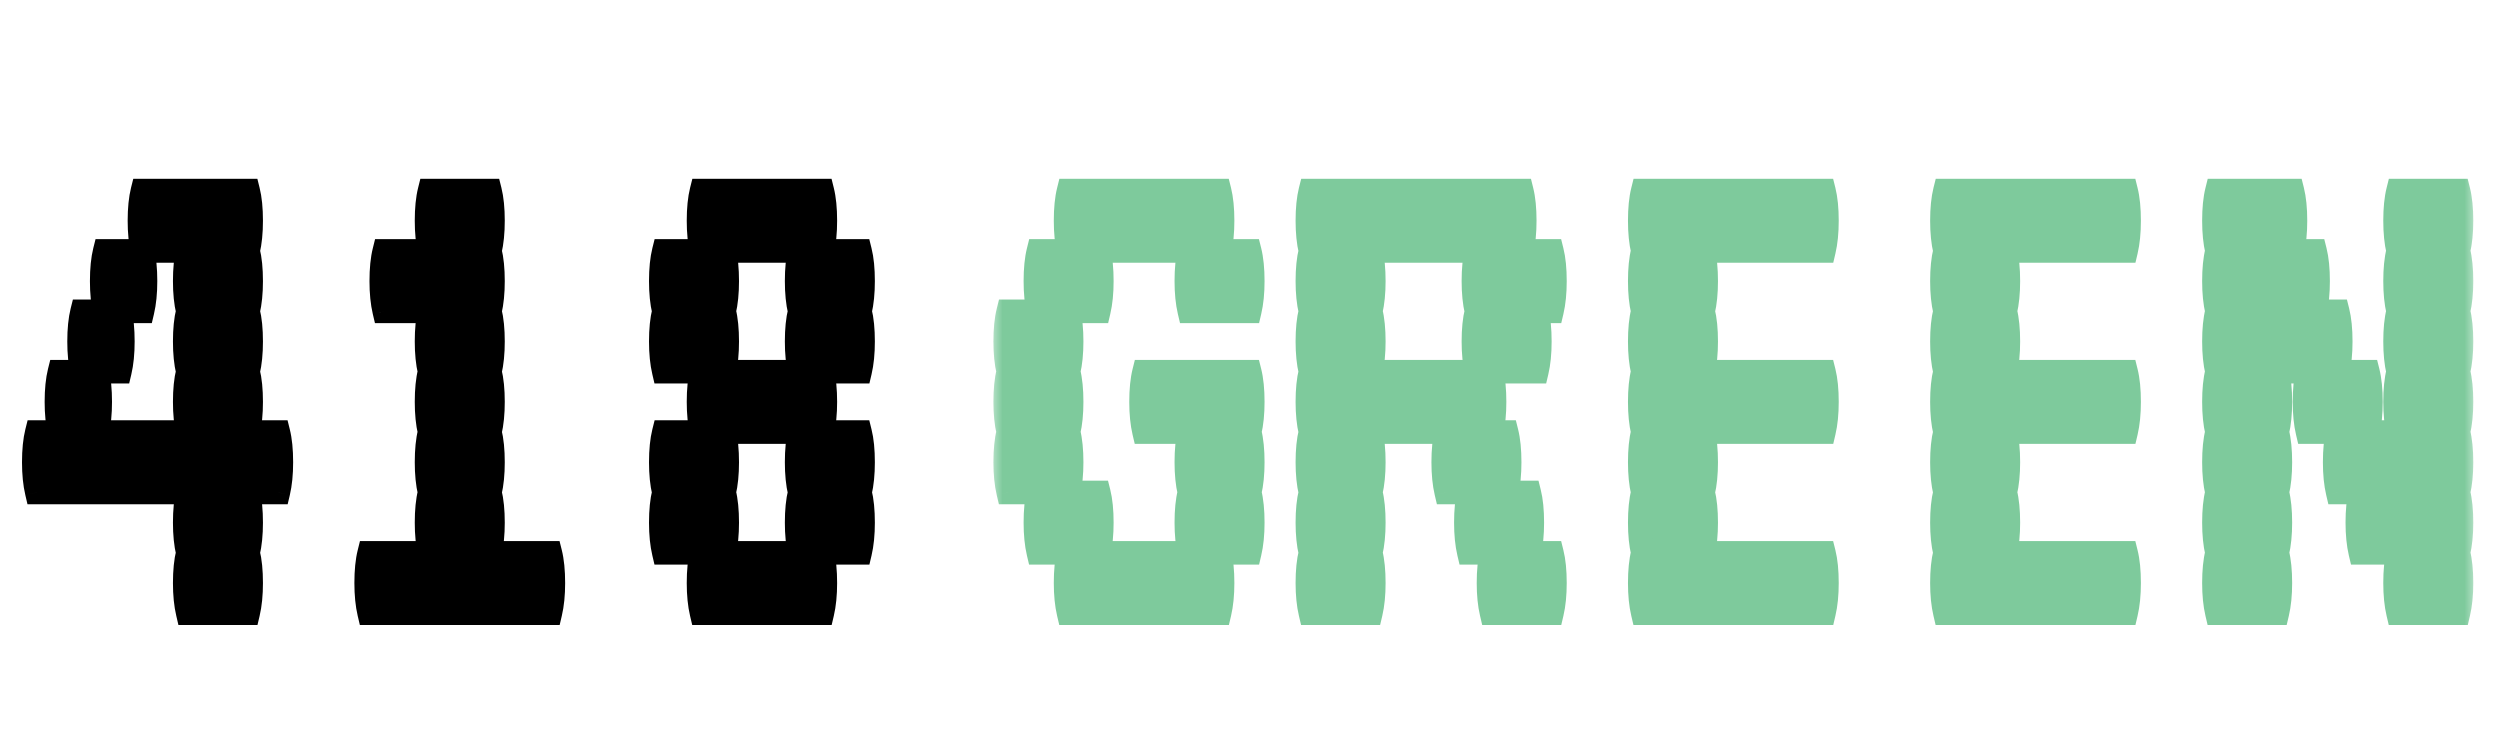 <svg width="106" height="32" viewBox="0 0 106 32" fill="none" xmlns="http://www.w3.org/2000/svg">
<mask id="path-1-outside-1_13_80" maskUnits="userSpaceOnUse" x="0" y="7" width="38" height="20" fill="black">
<rect fill="white" y="7" width="38" height="20"/>
<path d="M11.929 19.6C11.929 20.091 11.887 20.517 11.801 20.88H10.521C10.607 21.221 10.649 21.648 10.649 22.16C10.649 22.651 10.607 23.077 10.521 23.44C10.607 23.781 10.649 24.208 10.649 24.72C10.649 25.211 10.607 25.637 10.521 26H7.961C7.876 25.637 7.833 25.211 7.833 24.72C7.833 24.208 7.876 23.781 7.961 23.44C7.876 23.077 7.833 22.651 7.833 22.16C7.833 21.648 7.876 21.221 7.961 20.88H1.561C1.476 20.517 1.433 20.091 1.433 19.6C1.433 19.088 1.476 18.661 1.561 18.32H2.521C2.436 17.957 2.393 17.531 2.393 17.04C2.393 16.528 2.436 16.101 2.521 15.76H3.481C3.396 15.397 3.353 14.971 3.353 14.48C3.353 13.968 3.396 13.541 3.481 13.2H4.441C4.356 12.837 4.313 12.411 4.313 11.92C4.313 11.408 4.356 10.981 4.441 10.64H6.041C6.127 10.981 6.169 11.408 6.169 11.92C6.169 12.411 6.127 12.837 6.041 13.2H5.081C5.167 13.541 5.209 13.968 5.209 14.48C5.209 14.971 5.167 15.397 5.081 15.76H4.121C4.207 16.101 4.249 16.528 4.249 17.04C4.249 17.531 4.207 17.957 4.121 18.32H7.961C7.876 17.957 7.833 17.531 7.833 17.04C7.833 16.528 7.876 16.101 7.961 15.76C7.876 15.397 7.833 14.971 7.833 14.48C7.833 13.968 7.876 13.541 7.961 13.2C7.876 12.837 7.833 12.411 7.833 11.92C7.833 11.408 7.876 10.981 7.961 10.64H6.041C5.956 10.277 5.913 9.851 5.913 9.36C5.913 8.848 5.956 8.421 6.041 8.08H10.521C10.607 8.421 10.649 8.848 10.649 9.36C10.649 9.851 10.607 10.277 10.521 10.64C10.607 10.981 10.649 11.408 10.649 11.92C10.649 12.411 10.607 12.837 10.521 13.2C10.607 13.541 10.649 13.968 10.649 14.48C10.649 14.971 10.607 15.397 10.521 15.76C10.607 16.101 10.649 16.528 10.649 17.04C10.649 17.531 10.607 17.957 10.521 18.32H11.801C11.887 18.661 11.929 19.088 11.929 19.6ZM23.334 23.44C23.419 23.781 23.462 24.208 23.462 24.72C23.462 25.211 23.419 25.637 23.334 26H15.654C15.568 25.637 15.526 25.211 15.526 24.72C15.526 24.208 15.568 23.781 15.654 23.44H18.214C18.128 23.077 18.086 22.651 18.086 22.16C18.086 21.648 18.128 21.221 18.214 20.88C18.128 20.517 18.086 20.091 18.086 19.6C18.086 19.088 18.128 18.661 18.214 18.32C18.128 17.957 18.086 17.531 18.086 17.04C18.086 16.528 18.128 16.101 18.214 15.76C18.128 15.397 18.086 14.971 18.086 14.48C18.086 13.968 18.128 13.541 18.214 13.2H16.294C16.208 12.837 16.166 12.411 16.166 11.92C16.166 11.408 16.208 10.981 16.294 10.64H18.214C18.128 10.277 18.086 9.851 18.086 9.36C18.086 8.848 18.128 8.421 18.214 8.08H20.774C20.859 8.421 20.902 8.848 20.902 9.36C20.902 9.851 20.859 10.277 20.774 10.64C20.859 10.981 20.902 11.408 20.902 11.92C20.902 12.411 20.859 12.837 20.774 13.2C20.859 13.541 20.902 13.968 20.902 14.48C20.902 14.971 20.859 15.397 20.774 15.76C20.859 16.101 20.902 16.528 20.902 17.04C20.902 17.531 20.859 17.957 20.774 18.32C20.859 18.661 20.902 19.088 20.902 19.6C20.902 20.091 20.859 20.517 20.774 20.88C20.859 21.221 20.902 21.648 20.902 22.16C20.902 22.651 20.859 23.077 20.774 23.44H23.334ZM36.594 14.48C36.594 14.971 36.552 15.397 36.466 15.76H34.866C34.952 16.101 34.994 16.528 34.994 17.04C34.994 17.531 34.952 17.957 34.866 18.32H36.466C36.552 18.661 36.594 19.088 36.594 19.6C36.594 20.091 36.552 20.517 36.466 20.88C36.552 21.221 36.594 21.648 36.594 22.16C36.594 22.651 36.552 23.077 36.466 23.44H34.866C34.952 23.781 34.994 24.208 34.994 24.72C34.994 25.211 34.952 25.637 34.866 26H29.746C29.661 25.637 29.618 25.211 29.618 24.72C29.618 24.208 29.661 23.781 29.746 23.44H28.146C28.061 23.077 28.018 22.651 28.018 22.16C28.018 21.648 28.061 21.221 28.146 20.88C28.061 20.517 28.018 20.091 28.018 19.6C28.018 19.088 28.061 18.661 28.146 18.32H29.746C29.661 17.957 29.618 17.531 29.618 17.04C29.618 16.528 29.661 16.101 29.746 15.76H28.146C28.061 15.397 28.018 14.971 28.018 14.48C28.018 13.968 28.061 13.541 28.146 13.2C28.061 12.837 28.018 12.411 28.018 11.92C28.018 11.408 28.061 10.981 28.146 10.64H29.746C29.661 10.277 29.618 9.851 29.618 9.36C29.618 8.848 29.661 8.421 29.746 8.08H34.866C34.952 8.421 34.994 8.848 34.994 9.36C34.994 9.851 34.952 10.277 34.866 10.64H36.466C36.552 10.981 36.594 11.408 36.594 11.92C36.594 12.411 36.552 12.837 36.466 13.2C36.552 13.541 36.594 13.968 36.594 14.48ZM33.906 15.76C33.821 15.397 33.778 14.971 33.778 14.48C33.778 13.968 33.821 13.541 33.906 13.2C33.821 12.837 33.778 12.411 33.778 11.92C33.778 11.408 33.821 10.981 33.906 10.64H30.706C30.792 10.981 30.834 11.408 30.834 11.92C30.834 12.411 30.792 12.837 30.706 13.2C30.792 13.541 30.834 13.968 30.834 14.48C30.834 14.971 30.792 15.397 30.706 15.76H33.906ZM33.906 20.88C33.821 20.517 33.778 20.091 33.778 19.6C33.778 19.088 33.821 18.661 33.906 18.32H30.706C30.792 18.661 30.834 19.088 30.834 19.6C30.834 20.091 30.792 20.517 30.706 20.88C30.792 21.221 30.834 21.648 30.834 22.16C30.834 22.651 30.792 23.077 30.706 23.44H33.906C33.821 23.077 33.778 22.651 33.778 22.16C33.778 21.648 33.821 21.221 33.906 20.88Z"/>
</mask>
<path d="M11.929 19.6C11.929 20.091 11.887 20.517 11.801 20.88H10.521C10.607 21.221 10.649 21.648 10.649 22.16C10.649 22.651 10.607 23.077 10.521 23.44C10.607 23.781 10.649 24.208 10.649 24.72C10.649 25.211 10.607 25.637 10.521 26H7.961C7.876 25.637 7.833 25.211 7.833 24.72C7.833 24.208 7.876 23.781 7.961 23.44C7.876 23.077 7.833 22.651 7.833 22.16C7.833 21.648 7.876 21.221 7.961 20.88H1.561C1.476 20.517 1.433 20.091 1.433 19.6C1.433 19.088 1.476 18.661 1.561 18.32H2.521C2.436 17.957 2.393 17.531 2.393 17.04C2.393 16.528 2.436 16.101 2.521 15.76H3.481C3.396 15.397 3.353 14.971 3.353 14.48C3.353 13.968 3.396 13.541 3.481 13.2H4.441C4.356 12.837 4.313 12.411 4.313 11.92C4.313 11.408 4.356 10.981 4.441 10.64H6.041C6.127 10.981 6.169 11.408 6.169 11.92C6.169 12.411 6.127 12.837 6.041 13.2H5.081C5.167 13.541 5.209 13.968 5.209 14.48C5.209 14.971 5.167 15.397 5.081 15.76H4.121C4.207 16.101 4.249 16.528 4.249 17.04C4.249 17.531 4.207 17.957 4.121 18.32H7.961C7.876 17.957 7.833 17.531 7.833 17.04C7.833 16.528 7.876 16.101 7.961 15.76C7.876 15.397 7.833 14.971 7.833 14.48C7.833 13.968 7.876 13.541 7.961 13.2C7.876 12.837 7.833 12.411 7.833 11.92C7.833 11.408 7.876 10.981 7.961 10.64H6.041C5.956 10.277 5.913 9.851 5.913 9.36C5.913 8.848 5.956 8.421 6.041 8.08H10.521C10.607 8.421 10.649 8.848 10.649 9.36C10.649 9.851 10.607 10.277 10.521 10.64C10.607 10.981 10.649 11.408 10.649 11.92C10.649 12.411 10.607 12.837 10.521 13.2C10.607 13.541 10.649 13.968 10.649 14.48C10.649 14.971 10.607 15.397 10.521 15.76C10.607 16.101 10.649 16.528 10.649 17.04C10.649 17.531 10.607 17.957 10.521 18.32H11.801C11.887 18.661 11.929 19.088 11.929 19.6ZM23.334 23.44C23.419 23.781 23.462 24.208 23.462 24.72C23.462 25.211 23.419 25.637 23.334 26H15.654C15.568 25.637 15.526 25.211 15.526 24.72C15.526 24.208 15.568 23.781 15.654 23.44H18.214C18.128 23.077 18.086 22.651 18.086 22.16C18.086 21.648 18.128 21.221 18.214 20.88C18.128 20.517 18.086 20.091 18.086 19.6C18.086 19.088 18.128 18.661 18.214 18.32C18.128 17.957 18.086 17.531 18.086 17.04C18.086 16.528 18.128 16.101 18.214 15.76C18.128 15.397 18.086 14.971 18.086 14.48C18.086 13.968 18.128 13.541 18.214 13.2H16.294C16.208 12.837 16.166 12.411 16.166 11.92C16.166 11.408 16.208 10.981 16.294 10.64H18.214C18.128 10.277 18.086 9.851 18.086 9.36C18.086 8.848 18.128 8.421 18.214 8.08H20.774C20.859 8.421 20.902 8.848 20.902 9.36C20.902 9.851 20.859 10.277 20.774 10.64C20.859 10.981 20.902 11.408 20.902 11.92C20.902 12.411 20.859 12.837 20.774 13.2C20.859 13.541 20.902 13.968 20.902 14.48C20.902 14.971 20.859 15.397 20.774 15.76C20.859 16.101 20.902 16.528 20.902 17.04C20.902 17.531 20.859 17.957 20.774 18.32C20.859 18.661 20.902 19.088 20.902 19.6C20.902 20.091 20.859 20.517 20.774 20.88C20.859 21.221 20.902 21.648 20.902 22.16C20.902 22.651 20.859 23.077 20.774 23.44H23.334ZM36.594 14.48C36.594 14.971 36.552 15.397 36.466 15.76H34.866C34.952 16.101 34.994 16.528 34.994 17.04C34.994 17.531 34.952 17.957 34.866 18.32H36.466C36.552 18.661 36.594 19.088 36.594 19.6C36.594 20.091 36.552 20.517 36.466 20.88C36.552 21.221 36.594 21.648 36.594 22.16C36.594 22.651 36.552 23.077 36.466 23.44H34.866C34.952 23.781 34.994 24.208 34.994 24.72C34.994 25.211 34.952 25.637 34.866 26H29.746C29.661 25.637 29.618 25.211 29.618 24.72C29.618 24.208 29.661 23.781 29.746 23.44H28.146C28.061 23.077 28.018 22.651 28.018 22.16C28.018 21.648 28.061 21.221 28.146 20.88C28.061 20.517 28.018 20.091 28.018 19.6C28.018 19.088 28.061 18.661 28.146 18.32H29.746C29.661 17.957 29.618 17.531 29.618 17.04C29.618 16.528 29.661 16.101 29.746 15.76H28.146C28.061 15.397 28.018 14.971 28.018 14.48C28.018 13.968 28.061 13.541 28.146 13.2C28.061 12.837 28.018 12.411 28.018 11.92C28.018 11.408 28.061 10.981 28.146 10.64H29.746C29.661 10.277 29.618 9.851 29.618 9.36C29.618 8.848 29.661 8.421 29.746 8.08H34.866C34.952 8.421 34.994 8.848 34.994 9.36C34.994 9.851 34.952 10.277 34.866 10.64H36.466C36.552 10.981 36.594 11.408 36.594 11.92C36.594 12.411 36.552 12.837 36.466 13.2C36.552 13.541 36.594 13.968 36.594 14.48ZM33.906 15.76C33.821 15.397 33.778 14.971 33.778 14.48C33.778 13.968 33.821 13.541 33.906 13.2C33.821 12.837 33.778 12.411 33.778 11.92C33.778 11.408 33.821 10.981 33.906 10.64H30.706C30.792 10.981 30.834 11.408 30.834 11.92C30.834 12.411 30.792 12.837 30.706 13.2C30.792 13.541 30.834 13.968 30.834 14.48C30.834 14.971 30.792 15.397 30.706 15.76H33.906ZM33.906 20.88C33.821 20.517 33.778 20.091 33.778 19.6C33.778 19.088 33.821 18.661 33.906 18.32H30.706C30.792 18.661 30.834 19.088 30.834 19.6C30.834 20.091 30.792 20.517 30.706 20.88C30.792 21.221 30.834 21.648 30.834 22.16C30.834 22.651 30.792 23.077 30.706 23.44H33.906C33.821 23.077 33.778 22.651 33.778 22.16C33.778 21.648 33.821 21.221 33.906 20.88Z" fill="black"/>
<path d="M11.801 20.88V21.38H12.197L12.288 20.994L11.801 20.88ZM10.521 20.88V20.38H9.881L10.036 21.001L10.521 20.88ZM10.521 23.44L10.034 23.326L10.007 23.444L10.036 23.561L10.521 23.44ZM10.521 26V26.5H10.917L11.008 26.114L10.521 26ZM7.961 26L7.475 26.114L7.565 26.5H7.961V26ZM7.961 23.44L8.446 23.561L8.476 23.444L8.448 23.326L7.961 23.44ZM7.961 20.88L8.446 21.001L8.602 20.38H7.961V20.88ZM1.561 20.88L1.075 20.994L1.165 21.38H1.561V20.88ZM1.561 18.32V17.82H1.171L1.076 18.199L1.561 18.32ZM2.521 18.32V18.82H3.153L3.008 18.206L2.521 18.32ZM2.521 15.76V15.26H2.131L2.036 15.639L2.521 15.76ZM3.481 15.76V16.26H4.113L3.968 15.646L3.481 15.76ZM3.481 13.2V12.7H3.091L2.996 13.079L3.481 13.2ZM4.441 13.2V13.7H5.073L4.928 13.085L4.441 13.2ZM4.441 10.64V10.14H4.051L3.956 10.519L4.441 10.64ZM6.041 10.64L6.526 10.519L6.432 10.14H6.041V10.64ZM6.041 13.2V13.7H6.437L6.528 13.315L6.041 13.2ZM5.081 13.2V12.7H4.441L4.596 13.321L5.081 13.2ZM5.081 15.76V16.26H5.477L5.568 15.874L5.081 15.76ZM4.121 15.76V15.26H3.481L3.636 15.881L4.121 15.76ZM4.121 18.32L3.635 18.206L3.49 18.82H4.121V18.32ZM7.961 18.32V18.82H8.593L8.448 18.206L7.961 18.32ZM7.961 15.76L8.446 15.881L8.476 15.764L8.448 15.646L7.961 15.76ZM7.961 13.2L8.446 13.321L8.476 13.204L8.448 13.085L7.961 13.2ZM7.961 10.64L8.446 10.761L8.602 10.14H7.961V10.64ZM6.041 10.64L5.555 10.755L5.645 11.14H6.041V10.64ZM6.041 8.08V7.58H5.651L5.556 7.959L6.041 8.08ZM10.521 8.08L11.006 7.959L10.912 7.58H10.521V8.08ZM10.521 10.64L10.034 10.525L10.007 10.644L10.036 10.761L10.521 10.64ZM10.521 13.2L10.034 13.085L10.007 13.204L10.036 13.321L10.521 13.2ZM10.521 15.76L10.034 15.646L10.007 15.764L10.036 15.881L10.521 15.76ZM10.521 18.32L10.034 18.206L9.89 18.82H10.521V18.32ZM11.801 18.32L12.286 18.199L12.192 17.82H11.801V18.32ZM11.429 19.6C11.429 20.064 11.389 20.45 11.315 20.765L12.288 20.994C12.384 20.585 12.429 20.118 12.429 19.6H11.429ZM11.801 20.38H10.521V21.38H11.801V20.38ZM10.036 21.001C10.108 21.289 10.149 21.672 10.149 22.16H11.149C11.149 21.624 11.105 21.153 11.006 20.759L10.036 21.001ZM10.149 22.16C10.149 22.623 10.109 23.01 10.034 23.326L11.008 23.555C11.104 23.145 11.149 22.678 11.149 22.16H10.149ZM10.036 23.561C10.108 23.849 10.149 24.232 10.149 24.72H11.149C11.149 24.184 11.105 23.713 11.006 23.319L10.036 23.561ZM10.149 24.72C10.149 25.183 10.109 25.57 10.034 25.886L11.008 26.114C11.104 25.705 11.149 25.238 11.149 24.72H10.149ZM10.521 25.5H7.961V26.5H10.521V25.5ZM8.448 25.886C8.374 25.57 8.333 25.183 8.333 24.72H7.333C7.333 25.238 7.378 25.705 7.475 26.114L8.448 25.886ZM8.333 24.72C8.333 24.232 8.374 23.849 8.446 23.561L7.476 23.319C7.378 23.713 7.333 24.184 7.333 24.72H8.333ZM8.448 23.326C8.374 23.01 8.333 22.623 8.333 22.16H7.333C7.333 22.678 7.378 23.145 7.475 23.555L8.448 23.326ZM8.333 22.16C8.333 21.672 8.374 21.289 8.446 21.001L7.476 20.759C7.378 21.153 7.333 21.624 7.333 22.16H8.333ZM7.961 20.38H1.561V21.38H7.961V20.38ZM2.048 20.765C1.974 20.45 1.933 20.064 1.933 19.6H0.933C0.933 20.118 0.978 20.585 1.075 20.994L2.048 20.765ZM1.933 19.6C1.933 19.112 1.974 18.729 2.046 18.441L1.076 18.199C0.978 18.593 0.933 19.064 0.933 19.6H1.933ZM1.561 18.82H2.521V17.82H1.561V18.82ZM3.008 18.206C2.934 17.89 2.893 17.503 2.893 17.04H1.893C1.893 17.558 1.938 18.025 2.035 18.434L3.008 18.206ZM2.893 17.04C2.893 16.552 2.934 16.169 3.006 15.881L2.036 15.639C1.938 16.033 1.893 16.504 1.893 17.04H2.893ZM2.521 16.26H3.481V15.26H2.521V16.26ZM3.968 15.646C3.894 15.33 3.853 14.944 3.853 14.48H2.853C2.853 14.998 2.898 15.465 2.995 15.874L3.968 15.646ZM3.853 14.48C3.853 13.992 3.894 13.609 3.966 13.321L2.996 13.079C2.898 13.473 2.853 13.944 2.853 14.48H3.853ZM3.481 13.7H4.441V12.7H3.481V13.7ZM4.928 13.085C4.854 12.77 4.813 12.383 4.813 11.92H3.813C3.813 12.438 3.858 12.905 3.955 13.315L4.928 13.085ZM4.813 11.92C4.813 11.432 4.854 11.049 4.926 10.761L3.956 10.519C3.858 10.913 3.813 11.384 3.813 11.92H4.813ZM4.441 11.14H6.041V10.14H4.441V11.14ZM5.556 10.761C5.628 11.049 5.669 11.432 5.669 11.92H6.669C6.669 11.384 6.625 10.913 6.526 10.519L5.556 10.761ZM5.669 11.92C5.669 12.383 5.629 12.77 5.555 13.085L6.528 13.315C6.624 12.905 6.669 12.438 6.669 11.92H5.669ZM6.041 12.7H5.081V13.7H6.041V12.7ZM4.596 13.321C4.668 13.609 4.709 13.992 4.709 14.48H5.709C5.709 13.944 5.665 13.473 5.566 13.079L4.596 13.321ZM4.709 14.48C4.709 14.944 4.669 15.33 4.595 15.646L5.568 15.874C5.664 15.465 5.709 14.998 5.709 14.48H4.709ZM5.081 15.26H4.121V16.26H5.081V15.26ZM3.636 15.881C3.708 16.169 3.749 16.552 3.749 17.04H4.749C4.749 16.504 4.705 16.033 4.606 15.639L3.636 15.881ZM3.749 17.04C3.749 17.503 3.709 17.89 3.635 18.206L4.608 18.434C4.704 18.025 4.749 17.558 4.749 17.04H3.749ZM4.121 18.82H7.961V17.82H4.121V18.82ZM8.448 18.206C8.374 17.89 8.333 17.503 8.333 17.04H7.333C7.333 17.558 7.378 18.025 7.475 18.434L8.448 18.206ZM8.333 17.04C8.333 16.552 8.374 16.169 8.446 15.881L7.476 15.639C7.378 16.033 7.333 16.504 7.333 17.04H8.333ZM8.448 15.646C8.374 15.33 8.333 14.944 8.333 14.48H7.333C7.333 14.998 7.378 15.465 7.475 15.874L8.448 15.646ZM8.333 14.48C8.333 13.992 8.374 13.609 8.446 13.321L7.476 13.079C7.378 13.473 7.333 13.944 7.333 14.48H8.333ZM8.448 13.085C8.374 12.77 8.333 12.383 8.333 11.92H7.333C7.333 12.438 7.378 12.905 7.475 13.315L8.448 13.085ZM8.333 11.92C8.333 11.432 8.374 11.049 8.446 10.761L7.476 10.519C7.378 10.913 7.333 11.384 7.333 11.92H8.333ZM7.961 10.14H6.041V11.14H7.961V10.14ZM6.528 10.525C6.454 10.21 6.413 9.823 6.413 9.36H5.413C5.413 9.878 5.458 10.345 5.555 10.755L6.528 10.525ZM6.413 9.36C6.413 8.872 6.454 8.489 6.526 8.201L5.556 7.959C5.458 8.353 5.413 8.824 5.413 9.36H6.413ZM6.041 8.58H10.521V7.58H6.041V8.58ZM10.036 8.201C10.108 8.489 10.149 8.872 10.149 9.36H11.149C11.149 8.824 11.105 8.353 11.006 7.959L10.036 8.201ZM10.149 9.36C10.149 9.823 10.109 10.21 10.034 10.525L11.008 10.755C11.104 10.345 11.149 9.878 11.149 9.36H10.149ZM10.036 10.761C10.108 11.049 10.149 11.432 10.149 11.92H11.149C11.149 11.384 11.105 10.913 11.006 10.519L10.036 10.761ZM10.149 11.92C10.149 12.383 10.109 12.77 10.034 13.085L11.008 13.315C11.104 12.905 11.149 12.438 11.149 11.92H10.149ZM10.036 13.321C10.108 13.609 10.149 13.992 10.149 14.48H11.149C11.149 13.944 11.105 13.473 11.006 13.079L10.036 13.321ZM10.149 14.48C10.149 14.944 10.109 15.33 10.034 15.646L11.008 15.874C11.104 15.465 11.149 14.998 11.149 14.48H10.149ZM10.036 15.881C10.108 16.169 10.149 16.552 10.149 17.04H11.149C11.149 16.504 11.105 16.033 11.006 15.639L10.036 15.881ZM10.149 17.04C10.149 17.503 10.109 17.89 10.034 18.206L11.008 18.434C11.104 18.025 11.149 17.558 11.149 17.04H10.149ZM10.521 18.82H11.801V17.82H10.521V18.82ZM11.316 18.441C11.388 18.73 11.429 19.112 11.429 19.6H12.429C12.429 19.064 12.385 18.593 12.286 18.199L11.316 18.441ZM23.334 23.44L23.819 23.319L23.724 22.94H23.334V23.44ZM23.334 26V26.5H23.73L23.82 26.114L23.334 26ZM15.654 26L15.167 26.114L15.258 26.5H15.654V26ZM15.654 23.44V22.94H15.263L15.169 23.319L15.654 23.44ZM18.214 23.44V23.94H18.845L18.701 23.326L18.214 23.44ZM18.214 20.88L18.699 21.001L18.728 20.884L18.701 20.765L18.214 20.88ZM18.214 18.32L18.699 18.441L18.728 18.324L18.701 18.206L18.214 18.32ZM18.214 15.76L18.699 15.881L18.728 15.764L18.701 15.646L18.214 15.76ZM18.214 13.2L18.699 13.321L18.854 12.7H18.214V13.2ZM16.294 13.2L15.807 13.315L15.898 13.7H16.294V13.2ZM16.294 10.64V10.14H15.903L15.809 10.519L16.294 10.64ZM18.214 10.64V11.14H18.845L18.701 10.525L18.214 10.64ZM18.214 8.08V7.58H17.823L17.729 7.959L18.214 8.08ZM20.774 8.08L21.259 7.959L21.164 7.58H20.774V8.08ZM20.774 10.64L20.287 10.525L20.259 10.644L20.289 10.761L20.774 10.64ZM20.774 13.2L20.287 13.085L20.259 13.204L20.289 13.321L20.774 13.2ZM20.774 15.76L20.287 15.646L20.259 15.764L20.289 15.881L20.774 15.76ZM20.774 18.32L20.287 18.206L20.259 18.324L20.289 18.441L20.774 18.32ZM20.774 20.88L20.287 20.765L20.259 20.884L20.289 21.001L20.774 20.88ZM20.774 23.44L20.287 23.326L20.142 23.94H20.774V23.44ZM22.849 23.561C22.921 23.849 22.962 24.232 22.962 24.72H23.962C23.962 24.184 23.917 23.713 23.819 23.319L22.849 23.561ZM22.962 24.72C22.962 25.183 22.921 25.57 22.847 25.886L23.82 26.114C23.917 25.705 23.962 25.238 23.962 24.72H22.962ZM23.334 25.5H15.654V26.5H23.334V25.5ZM16.14 25.886C16.066 25.57 16.026 25.183 16.026 24.72H15.026C15.026 25.238 15.071 25.705 15.167 26.114L16.14 25.886ZM16.026 24.72C16.026 24.232 16.067 23.849 16.139 23.561L15.169 23.319C15.07 23.713 15.026 24.184 15.026 24.72H16.026ZM15.654 23.94H18.214V22.94H15.654V23.94ZM18.701 23.326C18.626 23.01 18.586 22.623 18.586 22.16H17.586C17.586 22.678 17.631 23.145 17.727 23.555L18.701 23.326ZM18.586 22.16C18.586 21.672 18.627 21.289 18.699 21.001L17.729 20.759C17.63 21.153 17.586 21.624 17.586 22.16H18.586ZM18.701 20.765C18.626 20.45 18.586 20.064 18.586 19.6H17.586C17.586 20.118 17.631 20.585 17.727 20.994L18.701 20.765ZM18.586 19.6C18.586 19.112 18.627 18.73 18.699 18.441L17.729 18.199C17.63 18.593 17.586 19.064 17.586 19.6H18.586ZM18.701 18.206C18.626 17.89 18.586 17.503 18.586 17.04H17.586C17.586 17.558 17.631 18.025 17.727 18.434L18.701 18.206ZM18.586 17.04C18.586 16.552 18.627 16.169 18.699 15.881L17.729 15.639C17.63 16.033 17.586 16.504 17.586 17.04H18.586ZM18.701 15.646C18.626 15.33 18.586 14.944 18.586 14.48H17.586C17.586 14.998 17.631 15.465 17.727 15.874L18.701 15.646ZM18.586 14.48C18.586 13.992 18.627 13.609 18.699 13.321L17.729 13.079C17.63 13.473 17.586 13.944 17.586 14.48H18.586ZM18.214 12.7H16.294V13.7H18.214V12.7ZM16.78 13.085C16.706 12.77 16.666 12.383 16.666 11.92H15.666C15.666 12.438 15.711 12.905 15.807 13.315L16.78 13.085ZM16.666 11.92C16.666 11.432 16.707 11.049 16.779 10.761L15.809 10.519C15.71 10.913 15.666 11.384 15.666 11.92H16.666ZM16.294 11.14H18.214V10.14H16.294V11.14ZM18.701 10.525C18.626 10.21 18.586 9.823 18.586 9.36H17.586C17.586 9.878 17.631 10.345 17.727 10.755L18.701 10.525ZM18.586 9.36C18.586 8.872 18.627 8.489 18.699 8.201L17.729 7.959C17.63 8.353 17.586 8.824 17.586 9.36H18.586ZM18.214 8.58H20.774V7.58H18.214V8.58ZM20.289 8.201C20.361 8.489 20.402 8.872 20.402 9.36H21.402C21.402 8.824 21.357 8.353 21.259 7.959L20.289 8.201ZM20.402 9.36C20.402 9.823 20.361 10.21 20.287 10.525L21.261 10.755C21.357 10.345 21.402 9.878 21.402 9.36H20.402ZM20.289 10.761C20.361 11.049 20.402 11.432 20.402 11.92H21.402C21.402 11.384 21.357 10.913 21.259 10.519L20.289 10.761ZM20.402 11.92C20.402 12.383 20.361 12.77 20.287 13.085L21.261 13.315C21.357 12.905 21.402 12.438 21.402 11.92H20.402ZM20.289 13.321C20.361 13.609 20.402 13.992 20.402 14.48H21.402C21.402 13.944 21.357 13.473 21.259 13.079L20.289 13.321ZM20.402 14.48C20.402 14.944 20.361 15.33 20.287 15.646L21.261 15.874C21.357 15.465 21.402 14.998 21.402 14.48H20.402ZM20.289 15.881C20.361 16.169 20.402 16.552 20.402 17.04H21.402C21.402 16.504 21.357 16.033 21.259 15.639L20.289 15.881ZM20.402 17.04C20.402 17.503 20.361 17.89 20.287 18.206L21.261 18.434C21.357 18.025 21.402 17.558 21.402 17.04H20.402ZM20.289 18.441C20.361 18.73 20.402 19.112 20.402 19.6H21.402C21.402 19.064 21.357 18.593 21.259 18.199L20.289 18.441ZM20.402 19.6C20.402 20.064 20.361 20.45 20.287 20.765L21.261 20.994C21.357 20.585 21.402 20.118 21.402 19.6H20.402ZM20.289 21.001C20.361 21.289 20.402 21.672 20.402 22.16H21.402C21.402 21.624 21.357 21.153 21.259 20.759L20.289 21.001ZM20.402 22.16C20.402 22.623 20.361 23.01 20.287 23.326L21.261 23.555C21.357 23.145 21.402 22.678 21.402 22.16H20.402ZM20.774 23.94H23.334V22.94H20.774V23.94ZM36.466 15.76V16.26H36.862L36.953 15.874L36.466 15.76ZM34.866 15.76V15.26H34.226L34.381 15.881L34.866 15.76ZM34.866 18.32L34.38 18.206L34.235 18.82H34.866V18.32ZM36.466 18.32L36.951 18.199L36.857 17.82H36.466V18.32ZM36.466 20.88L35.98 20.765L35.952 20.884L35.981 21.001L36.466 20.88ZM36.466 23.44V23.94H36.862L36.953 23.555L36.466 23.44ZM34.866 23.44V22.94H34.226L34.381 23.561L34.866 23.44ZM34.866 26V26.5H35.262L35.353 26.114L34.866 26ZM29.746 26L29.259 26.114L29.35 26.5H29.746V26ZM29.746 23.44L30.231 23.561L30.387 22.94H29.746V23.44ZM28.146 23.44L27.66 23.555L27.75 23.94H28.146V23.44ZM28.146 20.88L28.631 21.001L28.661 20.884L28.633 20.765L28.146 20.88ZM28.146 18.32V17.82H27.756L27.661 18.199L28.146 18.32ZM29.746 18.32V18.82H30.378L30.233 18.206L29.746 18.32ZM29.746 15.76L30.231 15.881L30.387 15.26H29.746V15.76ZM28.146 15.76L27.66 15.874L27.75 16.26H28.146V15.76ZM28.146 13.2L28.631 13.321L28.661 13.204L28.633 13.085L28.146 13.2ZM28.146 10.64V10.14H27.756L27.661 10.519L28.146 10.64ZM29.746 10.64V11.14H30.378L30.233 10.525L29.746 10.64ZM29.746 8.08V7.58H29.356L29.261 7.959L29.746 8.08ZM34.866 8.08L35.351 7.959L35.257 7.58H34.866V8.08ZM34.866 10.64L34.38 10.525L34.235 11.14H34.866V10.64ZM36.466 10.64L36.951 10.519L36.857 10.14H36.466V10.64ZM36.466 13.2L35.98 13.085L35.952 13.204L35.981 13.321L36.466 13.2ZM33.906 15.76V16.26H34.538L34.393 15.646L33.906 15.76ZM33.906 13.2L34.391 13.321L34.421 13.204L34.393 13.085L33.906 13.2ZM33.906 10.64L34.391 10.761L34.547 10.14H33.906V10.64ZM30.706 10.64V10.14H30.066L30.221 10.761L30.706 10.64ZM30.706 13.2L30.22 13.085L30.192 13.204L30.221 13.321L30.706 13.2ZM30.706 15.76L30.22 15.646L30.075 16.26H30.706V15.76ZM33.906 20.88L34.391 21.001L34.421 20.884L34.393 20.765L33.906 20.88ZM33.906 18.32L34.391 18.441L34.547 17.82H33.906V18.32ZM30.706 18.32V17.82H30.066L30.221 18.441L30.706 18.32ZM30.706 20.88L30.22 20.765L30.192 20.884L30.221 21.001L30.706 20.88ZM30.706 23.44L30.22 23.326L30.075 23.94H30.706V23.44ZM33.906 23.44V23.94H34.538L34.393 23.326L33.906 23.44ZM36.094 14.48C36.094 14.944 36.054 15.33 35.98 15.646L36.953 15.874C37.049 15.465 37.094 14.998 37.094 14.48H36.094ZM36.466 15.26H34.866V16.26H36.466V15.26ZM34.381 15.881C34.453 16.169 34.494 16.552 34.494 17.04H35.494C35.494 16.504 35.45 16.033 35.351 15.639L34.381 15.881ZM34.494 17.04C34.494 17.503 34.454 17.89 34.38 18.206L35.353 18.434C35.449 18.025 35.494 17.558 35.494 17.04H34.494ZM34.866 18.82H36.466V17.82H34.866V18.82ZM35.981 18.441C36.053 18.73 36.094 19.112 36.094 19.6H37.094C37.094 19.064 37.05 18.593 36.951 18.199L35.981 18.441ZM36.094 19.6C36.094 20.064 36.054 20.45 35.98 20.765L36.953 20.994C37.049 20.585 37.094 20.118 37.094 19.6H36.094ZM35.981 21.001C36.053 21.289 36.094 21.672 36.094 22.16H37.094C37.094 21.624 37.05 21.153 36.951 20.759L35.981 21.001ZM36.094 22.16C36.094 22.623 36.054 23.01 35.98 23.326L36.953 23.555C37.049 23.145 37.094 22.678 37.094 22.16H36.094ZM36.466 22.94H34.866V23.94H36.466V22.94ZM34.381 23.561C34.453 23.849 34.494 24.232 34.494 24.72H35.494C35.494 24.184 35.45 23.713 35.351 23.319L34.381 23.561ZM34.494 24.72C34.494 25.183 34.454 25.57 34.38 25.886L35.353 26.114C35.449 25.705 35.494 25.238 35.494 24.72H34.494ZM34.866 25.5H29.746V26.5H34.866V25.5ZM30.233 25.886C30.159 25.57 30.118 25.183 30.118 24.72H29.118C29.118 25.238 29.163 25.705 29.259 26.114L30.233 25.886ZM30.118 24.72C30.118 24.232 30.159 23.849 30.231 23.561L29.261 23.319C29.163 23.713 29.118 24.184 29.118 24.72H30.118ZM29.746 22.94H28.146V23.94H29.746V22.94ZM28.633 23.326C28.559 23.01 28.518 22.623 28.518 22.16H27.518C27.518 22.678 27.563 23.145 27.66 23.555L28.633 23.326ZM28.518 22.16C28.518 21.672 28.559 21.289 28.631 21.001L27.661 20.759C27.563 21.153 27.518 21.624 27.518 22.16H28.518ZM28.633 20.765C28.559 20.45 28.518 20.064 28.518 19.6H27.518C27.518 20.118 27.563 20.585 27.66 20.994L28.633 20.765ZM28.518 19.6C28.518 19.112 28.559 18.729 28.631 18.441L27.661 18.199C27.563 18.593 27.518 19.064 27.518 19.6H28.518ZM28.146 18.82H29.746V17.82H28.146V18.82ZM30.233 18.206C30.159 17.89 30.118 17.503 30.118 17.04H29.118C29.118 17.558 29.163 18.025 29.259 18.434L30.233 18.206ZM30.118 17.04C30.118 16.552 30.159 16.169 30.231 15.881L29.261 15.639C29.163 16.033 29.118 16.504 29.118 17.04H30.118ZM29.746 15.26H28.146V16.26H29.746V15.26ZM28.633 15.646C28.559 15.33 28.518 14.944 28.518 14.48H27.518C27.518 14.998 27.563 15.465 27.66 15.874L28.633 15.646ZM28.518 14.48C28.518 13.992 28.559 13.609 28.631 13.321L27.661 13.079C27.563 13.473 27.518 13.944 27.518 14.48H28.518ZM28.633 13.085C28.559 12.77 28.518 12.383 28.518 11.92H27.518C27.518 12.438 27.563 12.905 27.66 13.315L28.633 13.085ZM28.518 11.92C28.518 11.432 28.559 11.049 28.631 10.761L27.661 10.519C27.563 10.913 27.518 11.384 27.518 11.92H28.518ZM28.146 11.14H29.746V10.14H28.146V11.14ZM30.233 10.525C30.159 10.21 30.118 9.823 30.118 9.36H29.118C29.118 9.878 29.163 10.345 29.259 10.755L30.233 10.525ZM30.118 9.36C30.118 8.872 30.159 8.489 30.231 8.201L29.261 7.959C29.163 8.353 29.118 8.824 29.118 9.36H30.118ZM29.746 8.58H34.866V7.58H29.746V8.58ZM34.381 8.201C34.453 8.489 34.494 8.872 34.494 9.36H35.494C35.494 8.824 35.45 8.353 35.351 7.959L34.381 8.201ZM34.494 9.36C34.494 9.823 34.454 10.21 34.38 10.525L35.353 10.755C35.449 10.345 35.494 9.878 35.494 9.36H34.494ZM34.866 11.14H36.466V10.14H34.866V11.14ZM35.981 10.761C36.053 11.049 36.094 11.432 36.094 11.92H37.094C37.094 11.384 37.05 10.913 36.951 10.519L35.981 10.761ZM36.094 11.92C36.094 12.383 36.054 12.77 35.98 13.085L36.953 13.315C37.049 12.905 37.094 12.438 37.094 11.92H36.094ZM35.981 13.321C36.053 13.609 36.094 13.992 36.094 14.48H37.094C37.094 13.944 37.05 13.473 36.951 13.079L35.981 13.321ZM34.393 15.646C34.319 15.33 34.278 14.944 34.278 14.48H33.278C33.278 14.998 33.323 15.465 33.419 15.874L34.393 15.646ZM34.278 14.48C34.278 13.992 34.319 13.609 34.391 13.321L33.421 13.079C33.323 13.473 33.278 13.944 33.278 14.48H34.278ZM34.393 13.085C34.319 12.77 34.278 12.383 34.278 11.92H33.278C33.278 12.438 33.323 12.905 33.419 13.315L34.393 13.085ZM34.278 11.92C34.278 11.432 34.319 11.049 34.391 10.761L33.421 10.519C33.323 10.913 33.278 11.384 33.278 11.92H34.278ZM33.906 10.14H30.706V11.14H33.906V10.14ZM30.221 10.761C30.293 11.049 30.334 11.432 30.334 11.92H31.334C31.334 11.384 31.29 10.913 31.191 10.519L30.221 10.761ZM30.334 11.92C30.334 12.383 30.294 12.77 30.22 13.085L31.193 13.315C31.289 12.905 31.334 12.438 31.334 11.92H30.334ZM30.221 13.321C30.293 13.609 30.334 13.992 30.334 14.48H31.334C31.334 13.944 31.29 13.473 31.191 13.079L30.221 13.321ZM30.334 14.48C30.334 14.944 30.294 15.33 30.22 15.646L31.193 15.874C31.289 15.465 31.334 14.998 31.334 14.48H30.334ZM30.706 16.26H33.906V15.26H30.706V16.26ZM34.393 20.765C34.319 20.45 34.278 20.064 34.278 19.6H33.278C33.278 20.118 33.323 20.585 33.419 20.994L34.393 20.765ZM34.278 19.6C34.278 19.112 34.319 18.729 34.391 18.441L33.421 18.199C33.323 18.593 33.278 19.064 33.278 19.6H34.278ZM33.906 17.82H30.706V18.82H33.906V17.82ZM30.221 18.441C30.293 18.73 30.334 19.112 30.334 19.6H31.334C31.334 19.064 31.29 18.593 31.191 18.199L30.221 18.441ZM30.334 19.6C30.334 20.064 30.294 20.45 30.22 20.765L31.193 20.994C31.289 20.585 31.334 20.118 31.334 19.6H30.334ZM30.221 21.001C30.293 21.289 30.334 21.672 30.334 22.16H31.334C31.334 21.624 31.29 21.153 31.191 20.759L30.221 21.001ZM30.334 22.16C30.334 22.623 30.294 23.01 30.22 23.326L31.193 23.555C31.289 23.145 31.334 22.678 31.334 22.16H30.334ZM30.706 23.94H33.906V22.94H30.706V23.94ZM34.393 23.326C34.319 23.01 34.278 22.623 34.278 22.16H33.278C33.278 22.678 33.323 23.145 33.419 23.555L34.393 23.326ZM34.278 22.16C34.278 21.672 34.319 21.289 34.391 21.001L33.421 20.759C33.323 21.153 33.278 21.624 33.278 22.16H34.278Z" fill="black" mask="url(#path-1-outside-1_13_80)"/>
<mask id="path-3-outside-2_13_80" maskUnits="userSpaceOnUse" x="42" y="7" width="63" height="20" fill="black">
<rect fill="white" x="42" y="7" width="63" height="20"/>
<path d="M52.989 15.76C53.074 16.101 53.117 16.528 53.117 17.04C53.117 17.531 53.074 17.957 52.989 18.32C53.074 18.661 53.117 19.088 53.117 19.6C53.117 20.091 53.074 20.517 52.989 20.88C53.074 21.221 53.117 21.648 53.117 22.16C53.117 22.651 53.074 23.077 52.989 23.44H51.709C51.794 23.781 51.837 24.208 51.837 24.72C51.837 25.211 51.794 25.637 51.709 26H45.309C45.223 25.637 45.181 25.211 45.181 24.72C45.181 24.208 45.223 23.781 45.309 23.44H44.029C43.943 23.077 43.901 22.651 43.901 22.16C43.901 21.648 43.943 21.221 44.029 20.88H42.749C42.663 20.517 42.621 20.091 42.621 19.6C42.621 19.088 42.663 18.661 42.749 18.32C42.663 17.957 42.621 17.531 42.621 17.04C42.621 16.528 42.663 16.101 42.749 15.76C42.663 15.397 42.621 14.971 42.621 14.48C42.621 13.968 42.663 13.541 42.749 13.2H44.029C43.943 12.837 43.901 12.411 43.901 11.92C43.901 11.408 43.943 10.981 44.029 10.64H45.309C45.223 10.277 45.181 9.851 45.181 9.36C45.181 8.848 45.223 8.421 45.309 8.08H51.709C51.794 8.421 51.837 8.848 51.837 9.36C51.837 9.851 51.794 10.277 51.709 10.64H52.989C53.074 10.981 53.117 11.408 53.117 11.92C53.117 12.411 53.074 12.837 52.989 13.2H50.429C50.343 12.837 50.301 12.411 50.301 11.92C50.301 11.408 50.343 10.981 50.429 10.64H46.589C46.674 10.981 46.717 11.408 46.717 11.92C46.717 12.411 46.674 12.837 46.589 13.2H45.309C45.394 13.541 45.437 13.968 45.437 14.48C45.437 14.971 45.394 15.397 45.309 15.76C45.394 16.101 45.437 16.528 45.437 17.04C45.437 17.531 45.394 17.957 45.309 18.32C45.394 18.661 45.437 19.088 45.437 19.6C45.437 20.091 45.394 20.517 45.309 20.88H46.589C46.674 21.221 46.717 21.648 46.717 22.16C46.717 22.651 46.674 23.077 46.589 23.44H50.429C50.343 23.077 50.301 22.651 50.301 22.16C50.301 21.648 50.343 21.221 50.429 20.88C50.343 20.517 50.301 20.091 50.301 19.6C50.301 19.088 50.343 18.661 50.429 18.32H48.509C48.423 17.957 48.381 17.531 48.381 17.04C48.381 16.528 48.423 16.101 48.509 15.76H52.989ZM65.801 23.44C65.887 23.781 65.929 24.208 65.929 24.72C65.929 25.211 65.887 25.637 65.801 26H63.241C63.156 25.637 63.113 25.211 63.113 24.72C63.113 24.208 63.156 23.781 63.241 23.44H62.281C62.196 23.077 62.153 22.651 62.153 22.16C62.153 21.648 62.196 21.221 62.281 20.88H61.321C61.236 20.517 61.193 20.091 61.193 19.6C61.193 19.088 61.236 18.661 61.321 18.32H58.121C58.207 18.661 58.249 19.088 58.249 19.6C58.249 20.091 58.207 20.517 58.121 20.88C58.207 21.221 58.249 21.648 58.249 22.16C58.249 22.651 58.207 23.077 58.121 23.44C58.207 23.781 58.249 24.208 58.249 24.72C58.249 25.211 58.207 25.637 58.121 26H55.561C55.476 25.637 55.433 25.211 55.433 24.72C55.433 24.208 55.476 23.781 55.561 23.44C55.476 23.077 55.433 22.651 55.433 22.16C55.433 21.648 55.476 21.221 55.561 20.88C55.476 20.517 55.433 20.091 55.433 19.6C55.433 19.088 55.476 18.661 55.561 18.32C55.476 17.957 55.433 17.531 55.433 17.04C55.433 16.528 55.476 16.101 55.561 15.76C55.476 15.397 55.433 14.971 55.433 14.48C55.433 13.968 55.476 13.541 55.561 13.2C55.476 12.837 55.433 12.411 55.433 11.92C55.433 11.408 55.476 10.981 55.561 10.64C55.476 10.277 55.433 9.851 55.433 9.36C55.433 8.848 55.476 8.421 55.561 8.08H64.521C64.607 8.421 64.649 8.848 64.649 9.36C64.649 9.851 64.607 10.277 64.521 10.64H65.801C65.887 10.981 65.929 11.408 65.929 11.92C65.929 12.411 65.887 12.837 65.801 13.2H65.161C65.247 13.541 65.289 13.968 65.289 14.48C65.289 14.971 65.247 15.397 65.161 15.76H63.241C63.327 16.101 63.369 16.528 63.369 17.04C63.369 17.531 63.327 17.957 63.241 18.32H63.881C63.967 18.661 64.009 19.088 64.009 19.6C64.009 20.091 63.967 20.517 63.881 20.88H64.841C64.927 21.221 64.969 21.648 64.969 22.16C64.969 22.651 64.927 23.077 64.841 23.44H65.801ZM62.601 15.76C62.516 15.397 62.473 14.971 62.473 14.48C62.473 13.968 62.516 13.541 62.601 13.2C62.516 12.837 62.473 12.411 62.473 11.92C62.473 11.408 62.516 10.981 62.601 10.64H58.121C58.207 10.981 58.249 11.408 58.249 11.92C58.249 12.411 58.207 12.837 58.121 13.2C58.207 13.541 58.249 13.968 58.249 14.48C58.249 14.971 58.207 15.397 58.121 15.76H62.601ZM72.214 18.32C72.299 18.661 72.342 19.088 72.342 19.6C72.342 20.091 72.299 20.517 72.214 20.88C72.299 21.221 72.342 21.648 72.342 22.16C72.342 22.651 72.299 23.077 72.214 23.44H77.334C77.419 23.781 77.462 24.208 77.462 24.72C77.462 25.211 77.419 25.637 77.334 26H69.654C69.568 25.637 69.526 25.211 69.526 24.72C69.526 24.208 69.568 23.781 69.654 23.44C69.568 23.077 69.526 22.651 69.526 22.16C69.526 21.648 69.568 21.221 69.654 20.88C69.568 20.517 69.526 20.091 69.526 19.6C69.526 19.088 69.568 18.661 69.654 18.32C69.568 17.957 69.526 17.531 69.526 17.04C69.526 16.528 69.568 16.101 69.654 15.76C69.568 15.397 69.526 14.971 69.526 14.48C69.526 13.968 69.568 13.541 69.654 13.2C69.568 12.837 69.526 12.411 69.526 11.92C69.526 11.408 69.568 10.981 69.654 10.64C69.568 10.277 69.526 9.851 69.526 9.36C69.526 8.848 69.568 8.421 69.654 8.08H77.334C77.419 8.421 77.462 8.848 77.462 9.36C77.462 9.851 77.419 10.277 77.334 10.64H72.214C72.299 10.981 72.342 11.408 72.342 11.92C72.342 12.411 72.299 12.837 72.214 13.2C72.299 13.541 72.342 13.968 72.342 14.48C72.342 14.971 72.299 15.397 72.214 15.76H77.334C77.419 16.101 77.462 16.528 77.462 17.04C77.462 17.531 77.419 17.957 77.334 18.32H72.214ZM85.026 18.32C85.112 18.661 85.154 19.088 85.154 19.6C85.154 20.091 85.112 20.517 85.026 20.88C85.112 21.221 85.154 21.648 85.154 22.16C85.154 22.651 85.112 23.077 85.026 23.44H90.146C90.232 23.781 90.274 24.208 90.274 24.72C90.274 25.211 90.232 25.637 90.146 26H82.466C82.381 25.637 82.338 25.211 82.338 24.72C82.338 24.208 82.381 23.781 82.466 23.44C82.381 23.077 82.338 22.651 82.338 22.16C82.338 21.648 82.381 21.221 82.466 20.88C82.381 20.517 82.338 20.091 82.338 19.6C82.338 19.088 82.381 18.661 82.466 18.32C82.381 17.957 82.338 17.531 82.338 17.04C82.338 16.528 82.381 16.101 82.466 15.76C82.381 15.397 82.338 14.971 82.338 14.48C82.338 13.968 82.381 13.541 82.466 13.2C82.381 12.837 82.338 12.411 82.338 11.92C82.338 11.408 82.381 10.981 82.466 10.64C82.381 10.277 82.338 9.851 82.338 9.36C82.338 8.848 82.381 8.421 82.466 8.08H90.146C90.232 8.421 90.274 8.848 90.274 9.36C90.274 9.851 90.232 10.277 90.146 10.64H85.026C85.112 10.981 85.154 11.408 85.154 11.92C85.154 12.411 85.112 12.837 85.026 13.2C85.112 13.541 85.154 13.968 85.154 14.48C85.154 14.971 85.112 15.397 85.026 15.76H90.146C90.232 16.101 90.274 16.528 90.274 17.04C90.274 17.531 90.232 17.957 90.146 18.32H85.026ZM104.239 10.64C104.324 10.981 104.367 11.408 104.367 11.92C104.367 12.411 104.324 12.837 104.239 13.2C104.324 13.541 104.367 13.968 104.367 14.48C104.367 14.971 104.324 15.397 104.239 15.76C104.324 16.101 104.367 16.528 104.367 17.04C104.367 17.531 104.324 17.957 104.239 18.32C104.324 18.661 104.367 19.088 104.367 19.6C104.367 20.091 104.324 20.517 104.239 20.88C104.324 21.221 104.367 21.648 104.367 22.16C104.367 22.651 104.324 23.077 104.239 23.44C104.324 23.781 104.367 24.208 104.367 24.72C104.367 25.211 104.324 25.637 104.239 26H101.679C101.593 25.637 101.551 25.211 101.551 24.72C101.551 24.208 101.593 23.781 101.679 23.44H100.079C99.993 23.077 99.951 22.651 99.951 22.16C99.951 21.648 99.993 21.221 100.079 20.88H99.119C99.033 20.517 98.991 20.091 98.991 19.6C98.991 19.088 99.033 18.661 99.119 18.32H97.839C97.753 17.957 97.711 17.531 97.711 17.04C97.711 16.528 97.753 16.101 97.839 15.76H96.559C96.644 16.101 96.687 16.528 96.687 17.04C96.687 17.531 96.644 17.957 96.559 18.32C96.644 18.661 96.687 19.088 96.687 19.6C96.687 20.091 96.644 20.517 96.559 20.88C96.644 21.221 96.687 21.648 96.687 22.16C96.687 22.651 96.644 23.077 96.559 23.44C96.644 23.781 96.687 24.208 96.687 24.72C96.687 25.211 96.644 25.637 96.559 26H93.999C93.913 25.637 93.871 25.211 93.871 24.72C93.871 24.208 93.913 23.781 93.999 23.44C93.913 23.077 93.871 22.651 93.871 22.16C93.871 21.648 93.913 21.221 93.999 20.88C93.913 20.517 93.871 20.091 93.871 19.6C93.871 19.088 93.913 18.661 93.999 18.32C93.913 17.957 93.871 17.531 93.871 17.04C93.871 16.528 93.913 16.101 93.999 15.76C93.913 15.397 93.871 14.971 93.871 14.48C93.871 13.968 93.913 13.541 93.999 13.2C93.913 12.837 93.871 12.411 93.871 11.92C93.871 11.408 93.913 10.981 93.999 10.64C93.913 10.277 93.871 9.851 93.871 9.36C93.871 8.848 93.913 8.421 93.999 8.08H97.199C97.284 8.421 97.327 8.848 97.327 9.36C97.327 9.851 97.284 10.277 97.199 10.64H98.159C98.244 10.981 98.287 11.408 98.287 11.92C98.287 12.411 98.244 12.837 98.159 13.2H99.119C99.204 13.541 99.247 13.968 99.247 14.48C99.247 14.971 99.204 15.397 99.119 15.76H100.399C100.484 16.101 100.527 16.528 100.527 17.04C100.527 17.531 100.484 17.957 100.399 18.32H101.679C101.593 17.957 101.551 17.531 101.551 17.04C101.551 16.528 101.593 16.101 101.679 15.76C101.593 15.397 101.551 14.971 101.551 14.48C101.551 13.968 101.593 13.541 101.679 13.2C101.593 12.837 101.551 12.411 101.551 11.92C101.551 11.408 101.593 10.981 101.679 10.64C101.593 10.277 101.551 9.851 101.551 9.36C101.551 8.848 101.593 8.421 101.679 8.08H104.239C104.324 8.421 104.367 8.848 104.367 9.36C104.367 9.851 104.324 10.277 104.239 10.64Z"/>
</mask>
<path d="M52.989 15.76C53.074 16.101 53.117 16.528 53.117 17.04C53.117 17.531 53.074 17.957 52.989 18.32C53.074 18.661 53.117 19.088 53.117 19.6C53.117 20.091 53.074 20.517 52.989 20.88C53.074 21.221 53.117 21.648 53.117 22.16C53.117 22.651 53.074 23.077 52.989 23.44H51.709C51.794 23.781 51.837 24.208 51.837 24.72C51.837 25.211 51.794 25.637 51.709 26H45.309C45.223 25.637 45.181 25.211 45.181 24.72C45.181 24.208 45.223 23.781 45.309 23.44H44.029C43.943 23.077 43.901 22.651 43.901 22.16C43.901 21.648 43.943 21.221 44.029 20.88H42.749C42.663 20.517 42.621 20.091 42.621 19.6C42.621 19.088 42.663 18.661 42.749 18.32C42.663 17.957 42.621 17.531 42.621 17.04C42.621 16.528 42.663 16.101 42.749 15.76C42.663 15.397 42.621 14.971 42.621 14.48C42.621 13.968 42.663 13.541 42.749 13.2H44.029C43.943 12.837 43.901 12.411 43.901 11.92C43.901 11.408 43.943 10.981 44.029 10.64H45.309C45.223 10.277 45.181 9.851 45.181 9.36C45.181 8.848 45.223 8.421 45.309 8.08H51.709C51.794 8.421 51.837 8.848 51.837 9.36C51.837 9.851 51.794 10.277 51.709 10.64H52.989C53.074 10.981 53.117 11.408 53.117 11.92C53.117 12.411 53.074 12.837 52.989 13.2H50.429C50.343 12.837 50.301 12.411 50.301 11.92C50.301 11.408 50.343 10.981 50.429 10.64H46.589C46.674 10.981 46.717 11.408 46.717 11.92C46.717 12.411 46.674 12.837 46.589 13.2H45.309C45.394 13.541 45.437 13.968 45.437 14.48C45.437 14.971 45.394 15.397 45.309 15.76C45.394 16.101 45.437 16.528 45.437 17.04C45.437 17.531 45.394 17.957 45.309 18.32C45.394 18.661 45.437 19.088 45.437 19.6C45.437 20.091 45.394 20.517 45.309 20.88H46.589C46.674 21.221 46.717 21.648 46.717 22.16C46.717 22.651 46.674 23.077 46.589 23.44H50.429C50.343 23.077 50.301 22.651 50.301 22.16C50.301 21.648 50.343 21.221 50.429 20.88C50.343 20.517 50.301 20.091 50.301 19.6C50.301 19.088 50.343 18.661 50.429 18.32H48.509C48.423 17.957 48.381 17.531 48.381 17.04C48.381 16.528 48.423 16.101 48.509 15.76H52.989ZM65.801 23.44C65.887 23.781 65.929 24.208 65.929 24.72C65.929 25.211 65.887 25.637 65.801 26H63.241C63.156 25.637 63.113 25.211 63.113 24.72C63.113 24.208 63.156 23.781 63.241 23.44H62.281C62.196 23.077 62.153 22.651 62.153 22.16C62.153 21.648 62.196 21.221 62.281 20.88H61.321C61.236 20.517 61.193 20.091 61.193 19.6C61.193 19.088 61.236 18.661 61.321 18.32H58.121C58.207 18.661 58.249 19.088 58.249 19.6C58.249 20.091 58.207 20.517 58.121 20.88C58.207 21.221 58.249 21.648 58.249 22.16C58.249 22.651 58.207 23.077 58.121 23.44C58.207 23.781 58.249 24.208 58.249 24.72C58.249 25.211 58.207 25.637 58.121 26H55.561C55.476 25.637 55.433 25.211 55.433 24.72C55.433 24.208 55.476 23.781 55.561 23.44C55.476 23.077 55.433 22.651 55.433 22.16C55.433 21.648 55.476 21.221 55.561 20.88C55.476 20.517 55.433 20.091 55.433 19.6C55.433 19.088 55.476 18.661 55.561 18.32C55.476 17.957 55.433 17.531 55.433 17.04C55.433 16.528 55.476 16.101 55.561 15.76C55.476 15.397 55.433 14.971 55.433 14.48C55.433 13.968 55.476 13.541 55.561 13.2C55.476 12.837 55.433 12.411 55.433 11.92C55.433 11.408 55.476 10.981 55.561 10.64C55.476 10.277 55.433 9.851 55.433 9.36C55.433 8.848 55.476 8.421 55.561 8.08H64.521C64.607 8.421 64.649 8.848 64.649 9.36C64.649 9.851 64.607 10.277 64.521 10.64H65.801C65.887 10.981 65.929 11.408 65.929 11.92C65.929 12.411 65.887 12.837 65.801 13.2H65.161C65.247 13.541 65.289 13.968 65.289 14.48C65.289 14.971 65.247 15.397 65.161 15.76H63.241C63.327 16.101 63.369 16.528 63.369 17.04C63.369 17.531 63.327 17.957 63.241 18.32H63.881C63.967 18.661 64.009 19.088 64.009 19.6C64.009 20.091 63.967 20.517 63.881 20.88H64.841C64.927 21.221 64.969 21.648 64.969 22.16C64.969 22.651 64.927 23.077 64.841 23.44H65.801ZM62.601 15.76C62.516 15.397 62.473 14.971 62.473 14.48C62.473 13.968 62.516 13.541 62.601 13.2C62.516 12.837 62.473 12.411 62.473 11.92C62.473 11.408 62.516 10.981 62.601 10.64H58.121C58.207 10.981 58.249 11.408 58.249 11.92C58.249 12.411 58.207 12.837 58.121 13.2C58.207 13.541 58.249 13.968 58.249 14.48C58.249 14.971 58.207 15.397 58.121 15.76H62.601ZM72.214 18.32C72.299 18.661 72.342 19.088 72.342 19.6C72.342 20.091 72.299 20.517 72.214 20.88C72.299 21.221 72.342 21.648 72.342 22.16C72.342 22.651 72.299 23.077 72.214 23.44H77.334C77.419 23.781 77.462 24.208 77.462 24.72C77.462 25.211 77.419 25.637 77.334 26H69.654C69.568 25.637 69.526 25.211 69.526 24.72C69.526 24.208 69.568 23.781 69.654 23.44C69.568 23.077 69.526 22.651 69.526 22.16C69.526 21.648 69.568 21.221 69.654 20.88C69.568 20.517 69.526 20.091 69.526 19.6C69.526 19.088 69.568 18.661 69.654 18.32C69.568 17.957 69.526 17.531 69.526 17.04C69.526 16.528 69.568 16.101 69.654 15.76C69.568 15.397 69.526 14.971 69.526 14.48C69.526 13.968 69.568 13.541 69.654 13.2C69.568 12.837 69.526 12.411 69.526 11.92C69.526 11.408 69.568 10.981 69.654 10.64C69.568 10.277 69.526 9.851 69.526 9.36C69.526 8.848 69.568 8.421 69.654 8.08H77.334C77.419 8.421 77.462 8.848 77.462 9.36C77.462 9.851 77.419 10.277 77.334 10.64H72.214C72.299 10.981 72.342 11.408 72.342 11.92C72.342 12.411 72.299 12.837 72.214 13.2C72.299 13.541 72.342 13.968 72.342 14.48C72.342 14.971 72.299 15.397 72.214 15.76H77.334C77.419 16.101 77.462 16.528 77.462 17.04C77.462 17.531 77.419 17.957 77.334 18.32H72.214ZM85.026 18.32C85.112 18.661 85.154 19.088 85.154 19.6C85.154 20.091 85.112 20.517 85.026 20.88C85.112 21.221 85.154 21.648 85.154 22.16C85.154 22.651 85.112 23.077 85.026 23.44H90.146C90.232 23.781 90.274 24.208 90.274 24.72C90.274 25.211 90.232 25.637 90.146 26H82.466C82.381 25.637 82.338 25.211 82.338 24.72C82.338 24.208 82.381 23.781 82.466 23.44C82.381 23.077 82.338 22.651 82.338 22.16C82.338 21.648 82.381 21.221 82.466 20.88C82.381 20.517 82.338 20.091 82.338 19.6C82.338 19.088 82.381 18.661 82.466 18.32C82.381 17.957 82.338 17.531 82.338 17.04C82.338 16.528 82.381 16.101 82.466 15.76C82.381 15.397 82.338 14.971 82.338 14.48C82.338 13.968 82.381 13.541 82.466 13.2C82.381 12.837 82.338 12.411 82.338 11.92C82.338 11.408 82.381 10.981 82.466 10.64C82.381 10.277 82.338 9.851 82.338 9.36C82.338 8.848 82.381 8.421 82.466 8.08H90.146C90.232 8.421 90.274 8.848 90.274 9.36C90.274 9.851 90.232 10.277 90.146 10.64H85.026C85.112 10.981 85.154 11.408 85.154 11.92C85.154 12.411 85.112 12.837 85.026 13.2C85.112 13.541 85.154 13.968 85.154 14.48C85.154 14.971 85.112 15.397 85.026 15.76H90.146C90.232 16.101 90.274 16.528 90.274 17.04C90.274 17.531 90.232 17.957 90.146 18.32H85.026ZM104.239 10.64C104.324 10.981 104.367 11.408 104.367 11.92C104.367 12.411 104.324 12.837 104.239 13.2C104.324 13.541 104.367 13.968 104.367 14.48C104.367 14.971 104.324 15.397 104.239 15.76C104.324 16.101 104.367 16.528 104.367 17.04C104.367 17.531 104.324 17.957 104.239 18.32C104.324 18.661 104.367 19.088 104.367 19.6C104.367 20.091 104.324 20.517 104.239 20.88C104.324 21.221 104.367 21.648 104.367 22.16C104.367 22.651 104.324 23.077 104.239 23.44C104.324 23.781 104.367 24.208 104.367 24.72C104.367 25.211 104.324 25.637 104.239 26H101.679C101.593 25.637 101.551 25.211 101.551 24.72C101.551 24.208 101.593 23.781 101.679 23.44H100.079C99.993 23.077 99.951 22.651 99.951 22.16C99.951 21.648 99.993 21.221 100.079 20.88H99.119C99.033 20.517 98.991 20.091 98.991 19.6C98.991 19.088 99.033 18.661 99.119 18.32H97.839C97.753 17.957 97.711 17.531 97.711 17.04C97.711 16.528 97.753 16.101 97.839 15.76H96.559C96.644 16.101 96.687 16.528 96.687 17.04C96.687 17.531 96.644 17.957 96.559 18.32C96.644 18.661 96.687 19.088 96.687 19.6C96.687 20.091 96.644 20.517 96.559 20.88C96.644 21.221 96.687 21.648 96.687 22.16C96.687 22.651 96.644 23.077 96.559 23.44C96.644 23.781 96.687 24.208 96.687 24.72C96.687 25.211 96.644 25.637 96.559 26H93.999C93.913 25.637 93.871 25.211 93.871 24.72C93.871 24.208 93.913 23.781 93.999 23.44C93.913 23.077 93.871 22.651 93.871 22.16C93.871 21.648 93.913 21.221 93.999 20.88C93.913 20.517 93.871 20.091 93.871 19.6C93.871 19.088 93.913 18.661 93.999 18.32C93.913 17.957 93.871 17.531 93.871 17.04C93.871 16.528 93.913 16.101 93.999 15.76C93.913 15.397 93.871 14.971 93.871 14.48C93.871 13.968 93.913 13.541 93.999 13.2C93.913 12.837 93.871 12.411 93.871 11.92C93.871 11.408 93.913 10.981 93.999 10.64C93.913 10.277 93.871 9.851 93.871 9.36C93.871 8.848 93.913 8.421 93.999 8.08H97.199C97.284 8.421 97.327 8.848 97.327 9.36C97.327 9.851 97.284 10.277 97.199 10.64H98.159C98.244 10.981 98.287 11.408 98.287 11.92C98.287 12.411 98.244 12.837 98.159 13.2H99.119C99.204 13.541 99.247 13.968 99.247 14.48C99.247 14.971 99.204 15.397 99.119 15.76H100.399C100.484 16.101 100.527 16.528 100.527 17.04C100.527 17.531 100.484 17.957 100.399 18.32H101.679C101.593 17.957 101.551 17.531 101.551 17.04C101.551 16.528 101.593 16.101 101.679 15.76C101.593 15.397 101.551 14.971 101.551 14.48C101.551 13.968 101.593 13.541 101.679 13.2C101.593 12.837 101.551 12.411 101.551 11.92C101.551 11.408 101.593 10.981 101.679 10.64C101.593 10.277 101.551 9.851 101.551 9.36C101.551 8.848 101.593 8.421 101.679 8.08H104.239C104.324 8.421 104.367 8.848 104.367 9.36C104.367 9.851 104.324 10.277 104.239 10.64Z" fill="#7ECA9C"/>
<path d="M52.989 15.76L53.474 15.639L53.379 15.26H52.989V15.76ZM52.989 18.32L52.502 18.206L52.474 18.324L52.504 18.441L52.989 18.32ZM52.989 20.88L52.502 20.765L52.474 20.884L52.504 21.001L52.989 20.88ZM52.989 23.44V23.94H53.385L53.475 23.555L52.989 23.44ZM51.709 23.44V22.94H51.068L51.224 23.561L51.709 23.44ZM51.709 26V26.5H52.105L52.196 26.114L51.709 26ZM45.309 26L44.822 26.114L44.913 26.5H45.309V26ZM45.309 23.44L45.794 23.561L45.949 22.94H45.309V23.44ZM44.029 23.44L43.542 23.555L43.633 23.94H44.029V23.44ZM44.029 20.88L44.514 21.001L44.669 20.38H44.029V20.88ZM42.749 20.88L42.262 20.994L42.353 21.38H42.749V20.88ZM42.749 18.32L43.234 18.441L43.263 18.324L43.236 18.206L42.749 18.32ZM42.749 15.76L43.234 15.881L43.263 15.764L43.236 15.646L42.749 15.76ZM42.749 13.2V12.7H42.358L42.264 13.079L42.749 13.2ZM44.029 13.2V13.7H44.66L44.516 13.085L44.029 13.2ZM44.029 10.64V10.14H43.638L43.544 10.519L44.029 10.64ZM45.309 10.64V11.14H45.94L45.795 10.525L45.309 10.64ZM45.309 8.08V7.58H44.918L44.824 7.959L45.309 8.08ZM51.709 8.08L52.194 7.959L52.099 7.58H51.709V8.08ZM51.709 10.64L51.222 10.525L51.077 11.14H51.709V10.64ZM52.989 10.64L53.474 10.519L53.379 10.14H52.989V10.64ZM52.989 13.2V13.7H53.385L53.475 13.315L52.989 13.2ZM50.429 13.2L49.942 13.315L50.033 13.7H50.429V13.2ZM50.429 10.64L50.914 10.761L51.069 10.14H50.429V10.64ZM46.589 10.64V10.14H45.948L46.104 10.761L46.589 10.64ZM46.589 13.2V13.7H46.985L47.075 13.315L46.589 13.2ZM45.309 13.2V12.7H44.668L44.824 13.321L45.309 13.2ZM45.309 15.76L44.822 15.646L44.794 15.764L44.824 15.881L45.309 15.76ZM45.309 18.32L44.822 18.206L44.794 18.324L44.824 18.441L45.309 18.32ZM45.309 20.88L44.822 20.765L44.677 21.38H45.309V20.88ZM46.589 20.88L47.074 20.759L46.979 20.38H46.589V20.88ZM46.589 23.44L46.102 23.326L45.957 23.94H46.589V23.44ZM50.429 23.44V23.94H51.06L50.916 23.326L50.429 23.44ZM50.429 20.88L50.914 21.001L50.943 20.884L50.916 20.765L50.429 20.88ZM50.429 18.32L50.914 18.441L51.069 17.82H50.429V18.32ZM48.509 18.32L48.022 18.434L48.113 18.82H48.509V18.32ZM48.509 15.76V15.26H48.118L48.024 15.639L48.509 15.76ZM52.504 15.881C52.576 16.169 52.617 16.552 52.617 17.04H53.617C53.617 16.504 53.572 16.033 53.474 15.639L52.504 15.881ZM52.617 17.04C52.617 17.503 52.576 17.89 52.502 18.206L53.475 18.434C53.572 18.025 53.617 17.558 53.617 17.04H52.617ZM52.504 18.441C52.576 18.73 52.617 19.112 52.617 19.6H53.617C53.617 19.064 53.572 18.593 53.474 18.199L52.504 18.441ZM52.617 19.6C52.617 20.064 52.576 20.45 52.502 20.765L53.475 20.994C53.572 20.585 53.617 20.118 53.617 19.6H52.617ZM52.504 21.001C52.576 21.289 52.617 21.672 52.617 22.16H53.617C53.617 21.624 53.572 21.153 53.474 20.759L52.504 21.001ZM52.617 22.16C52.617 22.623 52.576 23.01 52.502 23.326L53.475 23.555C53.572 23.145 53.617 22.678 53.617 22.16H52.617ZM52.989 22.94H51.709V23.94H52.989V22.94ZM51.224 23.561C51.296 23.849 51.337 24.232 51.337 24.72H52.337C52.337 24.184 52.292 23.713 52.194 23.319L51.224 23.561ZM51.337 24.72C51.337 25.183 51.296 25.57 51.222 25.886L52.196 26.114C52.292 25.705 52.337 25.238 52.337 24.72H51.337ZM51.709 25.5H45.309V26.5H51.709V25.5ZM45.795 25.886C45.721 25.57 45.681 25.183 45.681 24.72H44.681C44.681 25.238 44.726 25.705 44.822 26.114L45.795 25.886ZM45.681 24.72C45.681 24.232 45.722 23.849 45.794 23.561L44.824 23.319C44.725 23.713 44.681 24.184 44.681 24.72H45.681ZM45.309 22.94H44.029V23.94H45.309V22.94ZM44.516 23.326C44.441 23.01 44.401 22.623 44.401 22.16H43.401C43.401 22.678 43.446 23.145 43.542 23.555L44.516 23.326ZM44.401 22.16C44.401 21.672 44.442 21.289 44.514 21.001L43.544 20.759C43.445 21.153 43.401 21.624 43.401 22.16H44.401ZM44.029 20.38H42.749V21.38H44.029V20.38ZM43.236 20.765C43.161 20.45 43.121 20.064 43.121 19.6H42.121C42.121 20.118 42.166 20.585 42.262 20.994L43.236 20.765ZM43.121 19.6C43.121 19.112 43.162 18.729 43.234 18.441L42.264 18.199C42.165 18.593 42.121 19.064 42.121 19.6H43.121ZM43.236 18.206C43.161 17.89 43.121 17.503 43.121 17.04H42.121C42.121 17.558 42.166 18.025 42.262 18.434L43.236 18.206ZM43.121 17.04C43.121 16.552 43.162 16.169 43.234 15.881L42.264 15.639C42.165 16.033 42.121 16.504 42.121 17.04H43.121ZM43.236 15.646C43.161 15.33 43.121 14.944 43.121 14.48H42.121C42.121 14.998 42.166 15.465 42.262 15.874L43.236 15.646ZM43.121 14.48C43.121 13.992 43.162 13.609 43.234 13.321L42.264 13.079C42.165 13.473 42.121 13.944 42.121 14.48H43.121ZM42.749 13.7H44.029V12.7H42.749V13.7ZM44.516 13.085C44.441 12.77 44.401 12.383 44.401 11.92H43.401C43.401 12.438 43.446 12.905 43.542 13.315L44.516 13.085ZM44.401 11.92C44.401 11.432 44.442 11.049 44.514 10.761L43.544 10.519C43.445 10.913 43.401 11.384 43.401 11.92H44.401ZM44.029 11.14H45.309V10.14H44.029V11.14ZM45.795 10.525C45.721 10.21 45.681 9.823 45.681 9.36H44.681C44.681 9.878 44.726 10.345 44.822 10.755L45.795 10.525ZM45.681 9.36C45.681 8.872 45.722 8.489 45.794 8.201L44.824 7.959C44.725 8.353 44.681 8.824 44.681 9.36H45.681ZM45.309 8.58H51.709V7.58H45.309V8.58ZM51.224 8.201C51.296 8.489 51.337 8.872 51.337 9.36H52.337C52.337 8.824 52.292 8.353 52.194 7.959L51.224 8.201ZM51.337 9.36C51.337 9.823 51.296 10.21 51.222 10.525L52.196 10.755C52.292 10.345 52.337 9.878 52.337 9.36H51.337ZM51.709 11.14H52.989V10.14H51.709V11.14ZM52.504 10.761C52.576 11.049 52.617 11.432 52.617 11.92H53.617C53.617 11.384 53.572 10.913 53.474 10.519L52.504 10.761ZM52.617 11.92C52.617 12.383 52.576 12.77 52.502 13.085L53.475 13.315C53.572 12.905 53.617 12.438 53.617 11.92H52.617ZM52.989 12.7H50.429V13.7H52.989V12.7ZM50.916 13.085C50.841 12.77 50.801 12.383 50.801 11.92H49.801C49.801 12.438 49.846 12.905 49.942 13.315L50.916 13.085ZM50.801 11.92C50.801 11.432 50.842 11.049 50.914 10.761L49.944 10.519C49.845 10.913 49.801 11.384 49.801 11.92H50.801ZM50.429 10.14H46.589V11.14H50.429V10.14ZM46.104 10.761C46.176 11.049 46.217 11.432 46.217 11.92H47.217C47.217 11.384 47.172 10.913 47.074 10.519L46.104 10.761ZM46.217 11.92C46.217 12.383 46.176 12.77 46.102 13.085L47.075 13.315C47.172 12.905 47.217 12.438 47.217 11.92H46.217ZM46.589 12.7H45.309V13.7H46.589V12.7ZM44.824 13.321C44.896 13.609 44.937 13.992 44.937 14.48H45.937C45.937 13.944 45.892 13.473 45.794 13.079L44.824 13.321ZM44.937 14.48C44.937 14.944 44.896 15.33 44.822 15.646L45.795 15.874C45.892 15.465 45.937 14.998 45.937 14.48H44.937ZM44.824 15.881C44.896 16.169 44.937 16.552 44.937 17.04H45.937C45.937 16.504 45.892 16.033 45.794 15.639L44.824 15.881ZM44.937 17.04C44.937 17.503 44.896 17.89 44.822 18.206L45.795 18.434C45.892 18.025 45.937 17.558 45.937 17.04H44.937ZM44.824 18.441C44.896 18.729 44.937 19.112 44.937 19.6H45.937C45.937 19.064 45.892 18.593 45.794 18.199L44.824 18.441ZM44.937 19.6C44.937 20.064 44.896 20.45 44.822 20.765L45.795 20.994C45.892 20.585 45.937 20.118 45.937 19.6H44.937ZM45.309 21.38H46.589V20.38H45.309V21.38ZM46.104 21.001C46.176 21.289 46.217 21.672 46.217 22.16H47.217C47.217 21.624 47.172 21.153 47.074 20.759L46.104 21.001ZM46.217 22.16C46.217 22.623 46.176 23.01 46.102 23.326L47.075 23.555C47.172 23.145 47.217 22.678 47.217 22.16H46.217ZM46.589 23.94H50.429V22.94H46.589V23.94ZM50.916 23.326C50.841 23.01 50.801 22.623 50.801 22.16H49.801C49.801 22.678 49.846 23.145 49.942 23.555L50.916 23.326ZM50.801 22.16C50.801 21.672 50.842 21.289 50.914 21.001L49.944 20.759C49.845 21.153 49.801 21.624 49.801 22.16H50.801ZM50.916 20.765C50.841 20.45 50.801 20.064 50.801 19.6H49.801C49.801 20.118 49.846 20.585 49.942 20.994L50.916 20.765ZM50.801 19.6C50.801 19.112 50.842 18.729 50.914 18.441L49.944 18.199C49.845 18.593 49.801 19.064 49.801 19.6H50.801ZM50.429 17.82H48.509V18.82H50.429V17.82ZM48.995 18.206C48.921 17.89 48.881 17.503 48.881 17.04H47.881C47.881 17.558 47.926 18.025 48.022 18.434L48.995 18.206ZM48.881 17.04C48.881 16.552 48.922 16.169 48.994 15.881L48.024 15.639C47.925 16.033 47.881 16.504 47.881 17.04H48.881ZM48.509 16.26H52.989V15.26H48.509V16.26ZM65.801 23.44L66.286 23.319L66.192 22.94H65.801V23.44ZM65.801 26V26.5H66.197L66.288 26.114L65.801 26ZM63.241 26L62.755 26.114L62.845 26.5H63.241V26ZM63.241 23.44L63.726 23.561L63.882 22.94H63.241V23.44ZM62.281 23.44L61.794 23.555L61.885 23.94H62.281V23.44ZM62.281 20.88L62.766 21.001L62.922 20.38H62.281V20.88ZM61.321 20.88L60.834 20.994L60.925 21.38H61.321V20.88ZM61.321 18.32L61.806 18.441L61.962 17.82H61.321V18.32ZM58.121 18.32V17.82H57.481L57.636 18.441L58.121 18.32ZM58.121 20.88L57.635 20.765L57.607 20.884L57.636 21.001L58.121 20.88ZM58.121 23.44L57.635 23.326L57.607 23.444L57.636 23.561L58.121 23.44ZM58.121 26V26.5H58.517L58.608 26.114L58.121 26ZM55.561 26L55.075 26.114L55.165 26.5H55.561V26ZM55.561 23.44L56.046 23.561L56.076 23.444L56.048 23.326L55.561 23.44ZM55.561 20.88L56.046 21.001L56.076 20.884L56.048 20.765L55.561 20.88ZM55.561 18.32L56.046 18.441L56.076 18.324L56.048 18.206L55.561 18.32ZM55.561 15.76L56.046 15.881L56.076 15.764L56.048 15.646L55.561 15.76ZM55.561 13.2L56.046 13.321L56.076 13.204L56.048 13.085L55.561 13.2ZM55.561 10.64L56.046 10.761L56.076 10.644L56.048 10.525L55.561 10.64ZM55.561 8.08V7.58H55.171L55.076 7.959L55.561 8.08ZM64.521 8.08L65.006 7.959L64.912 7.58H64.521V8.08ZM64.521 10.64L64.034 10.525L63.89 11.14H64.521V10.64ZM65.801 10.64L66.286 10.519L66.192 10.14H65.801V10.64ZM65.801 13.2V13.7H66.197L66.288 13.315L65.801 13.2ZM65.161 13.2V12.7H64.521L64.676 13.321L65.161 13.2ZM65.161 15.76V16.26H65.557L65.648 15.874L65.161 15.76ZM63.241 15.76V15.26H62.601L62.756 15.881L63.241 15.76ZM63.241 18.32L62.755 18.206L62.61 18.82H63.241V18.32ZM63.881 18.32L64.366 18.199L64.272 17.82H63.881V18.32ZM63.881 20.88L63.395 20.765L63.25 21.38H63.881V20.88ZM64.841 20.88L65.326 20.759L65.232 20.38H64.841V20.88ZM64.841 23.44L64.355 23.326L64.21 23.94H64.841V23.44ZM62.601 15.76V16.26H63.233L63.088 15.646L62.601 15.76ZM62.601 13.2L63.086 13.321L63.116 13.204L63.088 13.085L62.601 13.2ZM62.601 10.64L63.086 10.761L63.242 10.14H62.601V10.64ZM58.121 10.64V10.14H57.481L57.636 10.761L58.121 10.64ZM58.121 13.2L57.635 13.085L57.607 13.204L57.636 13.321L58.121 13.2ZM58.121 15.76L57.635 15.646L57.49 16.26H58.121V15.76ZM65.316 23.561C65.388 23.849 65.429 24.232 65.429 24.72H66.429C66.429 24.184 66.385 23.713 66.286 23.319L65.316 23.561ZM65.429 24.72C65.429 25.183 65.389 25.57 65.314 25.886L66.288 26.114C66.384 25.705 66.429 25.238 66.429 24.72H65.429ZM65.801 25.5H63.241V26.5H65.801V25.5ZM63.728 25.886C63.654 25.57 63.613 25.183 63.613 24.72H62.613C62.613 25.238 62.658 25.705 62.755 26.114L63.728 25.886ZM63.613 24.72C63.613 24.232 63.654 23.849 63.726 23.561L62.756 23.319C62.658 23.713 62.613 24.184 62.613 24.72H63.613ZM63.241 22.94H62.281V23.94H63.241V22.94ZM62.768 23.326C62.694 23.01 62.653 22.623 62.653 22.16H61.653C61.653 22.678 61.698 23.145 61.794 23.555L62.768 23.326ZM62.653 22.16C62.653 21.672 62.694 21.289 62.766 21.001L61.796 20.759C61.698 21.153 61.653 21.624 61.653 22.16H62.653ZM62.281 20.38H61.321V21.38H62.281V20.38ZM61.808 20.765C61.734 20.45 61.693 20.064 61.693 19.6H60.693C60.693 20.118 60.738 20.585 60.834 20.994L61.808 20.765ZM61.693 19.6C61.693 19.112 61.734 18.73 61.806 18.441L60.836 18.199C60.738 18.593 60.693 19.064 60.693 19.6H61.693ZM61.321 17.82H58.121V18.82H61.321V17.82ZM57.636 18.441C57.708 18.729 57.749 19.112 57.749 19.6H58.749C58.749 19.064 58.705 18.593 58.606 18.199L57.636 18.441ZM57.749 19.6C57.749 20.064 57.709 20.45 57.635 20.765L58.608 20.994C58.704 20.585 58.749 20.118 58.749 19.6H57.749ZM57.636 21.001C57.708 21.289 57.749 21.672 57.749 22.16H58.749C58.749 21.624 58.705 21.153 58.606 20.759L57.636 21.001ZM57.749 22.16C57.749 22.623 57.709 23.01 57.635 23.326L58.608 23.555C58.704 23.145 58.749 22.678 58.749 22.16H57.749ZM57.636 23.561C57.708 23.849 57.749 24.232 57.749 24.72H58.749C58.749 24.184 58.705 23.713 58.606 23.319L57.636 23.561ZM57.749 24.72C57.749 25.183 57.709 25.57 57.635 25.886L58.608 26.114C58.704 25.705 58.749 25.238 58.749 24.72H57.749ZM58.121 25.5H55.561V26.5H58.121V25.5ZM56.048 25.886C55.974 25.57 55.933 25.183 55.933 24.72H54.933C54.933 25.238 54.978 25.705 55.075 26.114L56.048 25.886ZM55.933 24.72C55.933 24.232 55.974 23.849 56.046 23.561L55.076 23.319C54.978 23.713 54.933 24.184 54.933 24.72H55.933ZM56.048 23.326C55.974 23.01 55.933 22.623 55.933 22.16H54.933C54.933 22.678 54.978 23.145 55.075 23.555L56.048 23.326ZM55.933 22.16C55.933 21.672 55.974 21.289 56.046 21.001L55.076 20.759C54.978 21.153 54.933 21.624 54.933 22.16H55.933ZM56.048 20.765C55.974 20.45 55.933 20.064 55.933 19.6H54.933C54.933 20.118 54.978 20.585 55.075 20.994L56.048 20.765ZM55.933 19.6C55.933 19.112 55.974 18.729 56.046 18.441L55.076 18.199C54.978 18.593 54.933 19.064 54.933 19.6H55.933ZM56.048 18.206C55.974 17.89 55.933 17.503 55.933 17.04H54.933C54.933 17.558 54.978 18.025 55.075 18.434L56.048 18.206ZM55.933 17.04C55.933 16.552 55.974 16.169 56.046 15.881L55.076 15.639C54.978 16.033 54.933 16.504 54.933 17.04H55.933ZM56.048 15.646C55.974 15.33 55.933 14.944 55.933 14.48H54.933C54.933 14.998 54.978 15.465 55.075 15.874L56.048 15.646ZM55.933 14.48C55.933 13.992 55.974 13.609 56.046 13.321L55.076 13.079C54.978 13.473 54.933 13.944 54.933 14.48H55.933ZM56.048 13.085C55.974 12.77 55.933 12.383 55.933 11.92H54.933C54.933 12.438 54.978 12.905 55.075 13.315L56.048 13.085ZM55.933 11.92C55.933 11.432 55.974 11.049 56.046 10.761L55.076 10.519C54.978 10.913 54.933 11.384 54.933 11.92H55.933ZM56.048 10.525C55.974 10.21 55.933 9.823 55.933 9.36H54.933C54.933 9.878 54.978 10.345 55.075 10.755L56.048 10.525ZM55.933 9.36C55.933 8.872 55.974 8.489 56.046 8.201L55.076 7.959C54.978 8.353 54.933 8.824 54.933 9.36H55.933ZM55.561 8.58H64.521V7.58H55.561V8.58ZM64.036 8.201C64.108 8.489 64.149 8.872 64.149 9.36H65.149C65.149 8.824 65.105 8.353 65.006 7.959L64.036 8.201ZM64.149 9.36C64.149 9.823 64.109 10.21 64.034 10.525L65.008 10.755C65.104 10.345 65.149 9.878 65.149 9.36H64.149ZM64.521 11.14H65.801V10.14H64.521V11.14ZM65.316 10.761C65.388 11.049 65.429 11.432 65.429 11.92H66.429C66.429 11.384 66.385 10.913 66.286 10.519L65.316 10.761ZM65.429 11.92C65.429 12.383 65.389 12.77 65.314 13.085L66.288 13.315C66.384 12.905 66.429 12.438 66.429 11.92H65.429ZM65.801 12.7H65.161V13.7H65.801V12.7ZM64.676 13.321C64.748 13.609 64.789 13.992 64.789 14.48H65.789C65.789 13.944 65.745 13.473 65.646 13.079L64.676 13.321ZM64.789 14.48C64.789 14.944 64.749 15.33 64.674 15.646L65.648 15.874C65.744 15.465 65.789 14.998 65.789 14.48H64.789ZM65.161 15.26H63.241V16.26H65.161V15.26ZM62.756 15.881C62.828 16.169 62.869 16.552 62.869 17.04H63.869C63.869 16.504 63.825 16.033 63.726 15.639L62.756 15.881ZM62.869 17.04C62.869 17.503 62.829 17.89 62.755 18.206L63.728 18.434C63.824 18.025 63.869 17.558 63.869 17.04H62.869ZM63.241 18.82H63.881V17.82H63.241V18.82ZM63.396 18.441C63.468 18.73 63.509 19.112 63.509 19.6H64.509C64.509 19.064 64.465 18.593 64.366 18.199L63.396 18.441ZM63.509 19.6C63.509 20.064 63.469 20.45 63.395 20.765L64.368 20.994C64.464 20.585 64.509 20.118 64.509 19.6H63.509ZM63.881 21.38H64.841V20.38H63.881V21.38ZM64.356 21.001C64.428 21.289 64.469 21.672 64.469 22.16H65.469C65.469 21.624 65.425 21.153 65.326 20.759L64.356 21.001ZM64.469 22.16C64.469 22.623 64.429 23.01 64.355 23.326L65.328 23.555C65.424 23.145 65.469 22.678 65.469 22.16H64.469ZM64.841 23.94H65.801V22.94H64.841V23.94ZM63.088 15.646C63.014 15.33 62.973 14.944 62.973 14.48H61.973C61.973 14.998 62.018 15.465 62.114 15.874L63.088 15.646ZM62.973 14.48C62.973 13.992 63.014 13.609 63.086 13.321L62.116 13.079C62.018 13.473 61.973 13.944 61.973 14.48H62.973ZM63.088 13.085C63.014 12.77 62.973 12.383 62.973 11.92H61.973C61.973 12.438 62.018 12.905 62.114 13.315L63.088 13.085ZM62.973 11.92C62.973 11.432 63.014 11.049 63.086 10.761L62.116 10.519C62.018 10.913 61.973 11.384 61.973 11.92H62.973ZM62.601 10.14H58.121V11.14H62.601V10.14ZM57.636 10.761C57.708 11.049 57.749 11.432 57.749 11.92H58.749C58.749 11.384 58.705 10.913 58.606 10.519L57.636 10.761ZM57.749 11.92C57.749 12.383 57.709 12.77 57.635 13.085L58.608 13.315C58.704 12.905 58.749 12.438 58.749 11.92H57.749ZM57.636 13.321C57.708 13.609 57.749 13.992 57.749 14.48H58.749C58.749 13.944 58.705 13.473 58.606 13.079L57.636 13.321ZM57.749 14.48C57.749 14.944 57.709 15.33 57.635 15.646L58.608 15.874C58.704 15.465 58.749 14.998 58.749 14.48H57.749ZM58.121 16.26H62.601V15.26H58.121V16.26ZM72.214 18.32V17.82H71.573L71.729 18.441L72.214 18.32ZM72.214 20.88L71.727 20.765L71.699 20.884L71.729 21.001L72.214 20.88ZM72.214 23.44L71.727 23.326L71.582 23.94H72.214V23.44ZM77.334 23.44L77.819 23.319L77.724 22.94H77.334V23.44ZM77.334 26V26.5H77.73L77.82 26.114L77.334 26ZM69.654 26L69.167 26.114L69.258 26.5H69.654V26ZM69.654 23.44L70.139 23.561L70.168 23.444L70.141 23.326L69.654 23.44ZM69.654 20.88L70.139 21.001L70.168 20.884L70.141 20.765L69.654 20.88ZM69.654 18.32L70.139 18.441L70.168 18.324L70.141 18.206L69.654 18.32ZM69.654 15.76L70.139 15.881L70.168 15.764L70.141 15.646L69.654 15.76ZM69.654 13.2L70.139 13.321L70.168 13.204L70.141 13.085L69.654 13.2ZM69.654 10.64L70.139 10.761L70.168 10.644L70.141 10.525L69.654 10.64ZM69.654 8.08V7.58H69.263L69.169 7.959L69.654 8.08ZM77.334 8.08L77.819 7.959L77.724 7.58H77.334V8.08ZM77.334 10.64V11.14H77.73L77.82 10.755L77.334 10.64ZM72.214 10.64V10.14H71.573L71.729 10.761L72.214 10.64ZM72.214 13.2L71.727 13.085L71.699 13.204L71.729 13.321L72.214 13.2ZM72.214 15.76L71.727 15.646L71.582 16.26H72.214V15.76ZM77.334 15.76L77.819 15.639L77.724 15.26H77.334V15.76ZM77.334 18.32V18.82H77.73L77.82 18.434L77.334 18.32ZM71.729 18.441C71.801 18.729 71.842 19.112 71.842 19.6H72.842C72.842 19.064 72.797 18.593 72.699 18.199L71.729 18.441ZM71.842 19.6C71.842 20.064 71.801 20.45 71.727 20.765L72.701 20.994C72.797 20.585 72.842 20.118 72.842 19.6H71.842ZM71.729 21.001C71.801 21.289 71.842 21.672 71.842 22.16H72.842C72.842 21.624 72.797 21.153 72.699 20.759L71.729 21.001ZM71.842 22.16C71.842 22.623 71.801 23.01 71.727 23.326L72.701 23.555C72.797 23.145 72.842 22.678 72.842 22.16H71.842ZM72.214 23.94H77.334V22.94H72.214V23.94ZM76.849 23.561C76.921 23.849 76.962 24.232 76.962 24.72H77.962C77.962 24.184 77.917 23.713 77.819 23.319L76.849 23.561ZM76.962 24.72C76.962 25.183 76.921 25.57 76.847 25.886L77.82 26.114C77.917 25.705 77.962 25.238 77.962 24.72H76.962ZM77.334 25.5H69.654V26.5H77.334V25.5ZM70.141 25.886C70.066 25.57 70.026 25.183 70.026 24.72H69.026C69.026 25.238 69.071 25.705 69.167 26.114L70.141 25.886ZM70.026 24.72C70.026 24.232 70.067 23.849 70.139 23.561L69.169 23.319C69.07 23.713 69.026 24.184 69.026 24.72H70.026ZM70.141 23.326C70.066 23.01 70.026 22.623 70.026 22.16H69.026C69.026 22.678 69.071 23.145 69.167 23.555L70.141 23.326ZM70.026 22.16C70.026 21.672 70.067 21.289 70.139 21.001L69.169 20.759C69.07 21.153 69.026 21.624 69.026 22.16H70.026ZM70.141 20.765C70.066 20.45 70.026 20.064 70.026 19.6H69.026C69.026 20.118 69.071 20.585 69.167 20.994L70.141 20.765ZM70.026 19.6C70.026 19.112 70.067 18.729 70.139 18.441L69.169 18.199C69.07 18.593 69.026 19.064 69.026 19.6H70.026ZM70.141 18.206C70.066 17.89 70.026 17.503 70.026 17.04H69.026C69.026 17.558 69.071 18.025 69.167 18.434L70.141 18.206ZM70.026 17.04C70.026 16.552 70.067 16.169 70.139 15.881L69.169 15.639C69.07 16.033 69.026 16.504 69.026 17.04H70.026ZM70.141 15.646C70.066 15.33 70.026 14.944 70.026 14.48H69.026C69.026 14.998 69.071 15.465 69.167 15.874L70.141 15.646ZM70.026 14.48C70.026 13.992 70.067 13.609 70.139 13.321L69.169 13.079C69.07 13.473 69.026 13.944 69.026 14.48H70.026ZM70.141 13.085C70.066 12.77 70.026 12.383 70.026 11.92H69.026C69.026 12.438 69.071 12.905 69.167 13.315L70.141 13.085ZM70.026 11.92C70.026 11.432 70.067 11.049 70.139 10.761L69.169 10.519C69.07 10.913 69.026 11.384 69.026 11.92H70.026ZM70.141 10.525C70.066 10.21 70.026 9.823 70.026 9.36H69.026C69.026 9.878 69.071 10.345 69.167 10.755L70.141 10.525ZM70.026 9.36C70.026 8.872 70.067 8.489 70.139 8.201L69.169 7.959C69.07 8.353 69.026 8.824 69.026 9.36H70.026ZM69.654 8.58H77.334V7.58H69.654V8.58ZM76.849 8.201C76.921 8.489 76.962 8.872 76.962 9.36H77.962C77.962 8.824 77.917 8.353 77.819 7.959L76.849 8.201ZM76.962 9.36C76.962 9.823 76.921 10.21 76.847 10.525L77.82 10.755C77.917 10.345 77.962 9.878 77.962 9.36H76.962ZM77.334 10.14H72.214V11.14H77.334V10.14ZM71.729 10.761C71.801 11.049 71.842 11.432 71.842 11.92H72.842C72.842 11.384 72.797 10.913 72.699 10.519L71.729 10.761ZM71.842 11.92C71.842 12.383 71.801 12.77 71.727 13.085L72.701 13.315C72.797 12.905 72.842 12.438 72.842 11.92H71.842ZM71.729 13.321C71.801 13.609 71.842 13.992 71.842 14.48H72.842C72.842 13.944 72.797 13.473 72.699 13.079L71.729 13.321ZM71.842 14.48C71.842 14.944 71.801 15.33 71.727 15.646L72.701 15.874C72.797 15.465 72.842 14.998 72.842 14.48H71.842ZM72.214 16.26H77.334V15.26H72.214V16.26ZM76.849 15.881C76.921 16.169 76.962 16.552 76.962 17.04H77.962C77.962 16.504 77.917 16.033 77.819 15.639L76.849 15.881ZM76.962 17.04C76.962 17.503 76.921 17.89 76.847 18.206L77.82 18.434C77.917 18.025 77.962 17.558 77.962 17.04H76.962ZM77.334 17.82H72.214V18.82H77.334V17.82ZM85.026 18.32V17.82H84.386L84.541 18.441L85.026 18.32ZM85.026 20.88L84.54 20.765L84.512 20.884L84.541 21.001L85.026 20.88ZM85.026 23.44L84.54 23.326L84.395 23.94H85.026V23.44ZM90.146 23.44L90.631 23.319L90.537 22.94H90.146V23.44ZM90.146 26V26.5H90.542L90.633 26.114L90.146 26ZM82.466 26L81.98 26.114L82.07 26.5H82.466V26ZM82.466 23.44L82.951 23.561L82.981 23.444L82.953 23.326L82.466 23.44ZM82.466 20.88L82.951 21.001L82.981 20.884L82.953 20.765L82.466 20.88ZM82.466 18.32L82.951 18.441L82.981 18.324L82.953 18.206L82.466 18.32ZM82.466 15.76L82.951 15.881L82.981 15.764L82.953 15.646L82.466 15.76ZM82.466 13.2L82.951 13.321L82.981 13.204L82.953 13.085L82.466 13.2ZM82.466 10.64L82.951 10.761L82.981 10.644L82.953 10.525L82.466 10.64ZM82.466 8.08V7.58H82.076L81.981 7.959L82.466 8.08ZM90.146 8.08L90.631 7.959L90.537 7.58H90.146V8.08ZM90.146 10.64V11.14H90.542L90.633 10.755L90.146 10.64ZM85.026 10.64V10.14H84.386L84.541 10.761L85.026 10.64ZM85.026 13.2L84.54 13.085L84.512 13.204L84.541 13.321L85.026 13.2ZM85.026 15.76L84.54 15.646L84.395 16.26H85.026V15.76ZM90.146 15.76L90.631 15.639L90.537 15.26H90.146V15.76ZM90.146 18.32V18.82H90.542L90.633 18.434L90.146 18.32ZM84.541 18.441C84.613 18.729 84.654 19.112 84.654 19.6H85.654C85.654 19.064 85.61 18.593 85.511 18.199L84.541 18.441ZM84.654 19.6C84.654 20.064 84.614 20.45 84.54 20.765L85.513 20.994C85.609 20.585 85.654 20.118 85.654 19.6H84.654ZM84.541 21.001C84.613 21.289 84.654 21.672 84.654 22.16H85.654C85.654 21.624 85.61 21.153 85.511 20.759L84.541 21.001ZM84.654 22.16C84.654 22.623 84.614 23.01 84.54 23.326L85.513 23.555C85.609 23.145 85.654 22.678 85.654 22.16H84.654ZM85.026 23.94H90.146V22.94H85.026V23.94ZM89.661 23.561C89.733 23.849 89.774 24.232 89.774 24.72H90.774C90.774 24.184 90.73 23.713 90.631 23.319L89.661 23.561ZM89.774 24.72C89.774 25.183 89.734 25.57 89.659 25.886L90.633 26.114C90.729 25.705 90.774 25.238 90.774 24.72H89.774ZM90.146 25.5H82.466V26.5H90.146V25.5ZM82.953 25.886C82.879 25.57 82.838 25.183 82.838 24.72H81.838C81.838 25.238 81.883 25.705 81.98 26.114L82.953 25.886ZM82.838 24.72C82.838 24.232 82.879 23.849 82.951 23.561L81.981 23.319C81.883 23.713 81.838 24.184 81.838 24.72H82.838ZM82.953 23.326C82.879 23.01 82.838 22.623 82.838 22.16H81.838C81.838 22.678 81.883 23.145 81.98 23.555L82.953 23.326ZM82.838 22.16C82.838 21.672 82.879 21.289 82.951 21.001L81.981 20.759C81.883 21.153 81.838 21.624 81.838 22.16H82.838ZM82.953 20.765C82.879 20.45 82.838 20.064 82.838 19.6H81.838C81.838 20.118 81.883 20.585 81.98 20.994L82.953 20.765ZM82.838 19.6C82.838 19.112 82.879 18.729 82.951 18.441L81.981 18.199C81.883 18.593 81.838 19.064 81.838 19.6H82.838ZM82.953 18.206C82.879 17.89 82.838 17.503 82.838 17.04H81.838C81.838 17.558 81.883 18.025 81.98 18.434L82.953 18.206ZM82.838 17.04C82.838 16.552 82.879 16.169 82.951 15.881L81.981 15.639C81.883 16.033 81.838 16.504 81.838 17.04H82.838ZM82.953 15.646C82.879 15.33 82.838 14.944 82.838 14.48H81.838C81.838 14.998 81.883 15.465 81.98 15.874L82.953 15.646ZM82.838 14.48C82.838 13.992 82.879 13.609 82.951 13.321L81.981 13.079C81.883 13.473 81.838 13.944 81.838 14.48H82.838ZM82.953 13.085C82.879 12.77 82.838 12.383 82.838 11.92H81.838C81.838 12.438 81.883 12.905 81.98 13.315L82.953 13.085ZM82.838 11.92C82.838 11.432 82.879 11.049 82.951 10.761L81.981 10.519C81.883 10.913 81.838 11.384 81.838 11.92H82.838ZM82.953 10.525C82.879 10.21 82.838 9.823 82.838 9.36H81.838C81.838 9.878 81.883 10.345 81.98 10.755L82.953 10.525ZM82.838 9.36C82.838 8.872 82.879 8.489 82.951 8.201L81.981 7.959C81.883 8.353 81.838 8.824 81.838 9.36H82.838ZM82.466 8.58H90.146V7.58H82.466V8.58ZM89.661 8.201C89.733 8.489 89.774 8.872 89.774 9.36H90.774C90.774 8.824 90.73 8.353 90.631 7.959L89.661 8.201ZM89.774 9.36C89.774 9.823 89.734 10.21 89.659 10.525L90.633 10.755C90.729 10.345 90.774 9.878 90.774 9.36H89.774ZM90.146 10.14H85.026V11.14H90.146V10.14ZM84.541 10.761C84.613 11.049 84.654 11.432 84.654 11.92H85.654C85.654 11.384 85.61 10.913 85.511 10.519L84.541 10.761ZM84.654 11.92C84.654 12.383 84.614 12.77 84.54 13.085L85.513 13.315C85.609 12.905 85.654 12.438 85.654 11.92H84.654ZM84.541 13.321C84.613 13.609 84.654 13.992 84.654 14.48H85.654C85.654 13.944 85.61 13.473 85.511 13.079L84.541 13.321ZM84.654 14.48C84.654 14.944 84.614 15.33 84.54 15.646L85.513 15.874C85.609 15.465 85.654 14.998 85.654 14.48H84.654ZM85.026 16.26H90.146V15.26H85.026V16.26ZM89.661 15.881C89.733 16.169 89.774 16.552 89.774 17.04H90.774C90.774 16.504 90.73 16.033 90.631 15.639L89.661 15.881ZM89.774 17.04C89.774 17.503 89.734 17.89 89.659 18.206L90.633 18.434C90.729 18.025 90.774 17.558 90.774 17.04H89.774ZM90.146 17.82H85.026V18.82H90.146V17.82ZM104.239 10.64L103.752 10.525L103.724 10.644L103.754 10.761L104.239 10.64ZM104.239 13.2L103.752 13.085L103.724 13.204L103.754 13.321L104.239 13.2ZM104.239 15.76L103.752 15.646L103.724 15.764L103.754 15.881L104.239 15.76ZM104.239 18.32L103.752 18.206L103.724 18.324L103.754 18.441L104.239 18.32ZM104.239 20.88L103.752 20.765L103.724 20.884L103.754 21.001L104.239 20.88ZM104.239 23.44L103.752 23.326L103.724 23.444L103.754 23.561L104.239 23.44ZM104.239 26V26.5H104.635L104.725 26.114L104.239 26ZM101.679 26L101.192 26.114L101.283 26.5H101.679V26ZM101.679 23.44L102.164 23.561L102.319 22.94H101.679V23.44ZM100.079 23.44L99.592 23.555L99.683 23.94H100.079V23.44ZM100.079 20.88L100.564 21.001L100.719 20.38H100.079V20.88ZM99.119 20.88L98.632 20.994L98.723 21.38H99.119V20.88ZM99.119 18.32L99.604 18.441L99.759 17.82H99.119V18.32ZM97.839 18.32L97.352 18.434L97.443 18.82H97.839V18.32ZM97.839 15.76L98.324 15.881L98.479 15.26H97.839V15.76ZM96.559 15.76V15.26H95.918L96.074 15.881L96.559 15.76ZM96.559 18.32L96.072 18.206L96.044 18.324L96.074 18.441L96.559 18.32ZM96.559 20.88L96.072 20.765L96.044 20.884L96.074 21.001L96.559 20.88ZM96.559 23.44L96.072 23.326L96.044 23.444L96.074 23.561L96.559 23.44ZM96.559 26V26.5H96.955L97.046 26.114L96.559 26ZM93.999 26L93.512 26.114L93.603 26.5H93.999V26ZM93.999 23.44L94.484 23.561L94.513 23.444L94.486 23.326L93.999 23.44ZM93.999 20.88L94.484 21.001L94.513 20.884L94.486 20.765L93.999 20.88ZM93.999 18.32L94.484 18.441L94.513 18.324L94.486 18.206L93.999 18.32ZM93.999 15.76L94.484 15.881L94.513 15.764L94.486 15.646L93.999 15.76ZM93.999 13.2L94.484 13.321L94.513 13.204L94.486 13.085L93.999 13.2ZM93.999 10.64L94.484 10.761L94.513 10.644L94.486 10.525L93.999 10.64ZM93.999 8.08V7.58H93.608L93.514 7.959L93.999 8.08ZM97.199 8.08L97.684 7.959L97.589 7.58H97.199V8.08ZM97.199 10.64L96.712 10.525L96.567 11.14H97.199V10.64ZM98.159 10.64L98.644 10.519L98.549 10.14H98.159V10.64ZM98.159 13.2L97.672 13.085L97.527 13.7H98.159V13.2ZM99.119 13.2L99.604 13.079L99.509 12.7H99.119V13.2ZM99.119 15.76L98.632 15.646L98.487 16.26H99.119V15.76ZM100.399 15.76L100.884 15.639L100.789 15.26H100.399V15.76ZM100.399 18.32L99.912 18.206L99.767 18.82H100.399V18.32ZM101.679 18.32V18.82H102.31L102.165 18.206L101.679 18.32ZM101.679 15.76L102.164 15.881L102.193 15.764L102.165 15.646L101.679 15.76ZM101.679 13.2L102.164 13.321L102.193 13.204L102.165 13.085L101.679 13.2ZM101.679 10.64L102.164 10.761L102.193 10.644L102.165 10.525L101.679 10.64ZM101.679 8.08V7.58H101.288L101.194 7.959L101.679 8.08ZM104.239 8.08L104.724 7.959L104.629 7.58H104.239V8.08ZM103.754 10.761C103.826 11.049 103.867 11.432 103.867 11.92H104.867C104.867 11.384 104.822 10.913 104.724 10.519L103.754 10.761ZM103.867 11.92C103.867 12.383 103.826 12.77 103.752 13.085L104.725 13.315C104.822 12.905 104.867 12.438 104.867 11.92H103.867ZM103.754 13.321C103.826 13.609 103.867 13.992 103.867 14.48H104.867C104.867 13.944 104.822 13.473 104.724 13.079L103.754 13.321ZM103.867 14.48C103.867 14.944 103.826 15.33 103.752 15.646L104.725 15.874C104.822 15.465 104.867 14.998 104.867 14.48H103.867ZM103.754 15.881C103.826 16.169 103.867 16.552 103.867 17.04H104.867C104.867 16.504 104.822 16.033 104.724 15.639L103.754 15.881ZM103.867 17.04C103.867 17.503 103.826 17.89 103.752 18.206L104.725 18.434C104.822 18.025 104.867 17.558 104.867 17.04H103.867ZM103.754 18.441C103.826 18.73 103.867 19.112 103.867 19.6H104.867C104.867 19.064 104.822 18.593 104.724 18.199L103.754 18.441ZM103.867 19.6C103.867 20.064 103.826 20.45 103.752 20.765L104.725 20.994C104.822 20.585 104.867 20.118 104.867 19.6H103.867ZM103.754 21.001C103.826 21.289 103.867 21.672 103.867 22.16H104.867C104.867 21.624 104.822 21.153 104.724 20.759L103.754 21.001ZM103.867 22.16C103.867 22.623 103.826 23.01 103.752 23.326L104.725 23.555C104.822 23.145 104.867 22.678 104.867 22.16H103.867ZM103.754 23.561C103.826 23.849 103.867 24.232 103.867 24.72H104.867C104.867 24.184 104.822 23.713 104.724 23.319L103.754 23.561ZM103.867 24.72C103.867 25.183 103.826 25.57 103.752 25.886L104.725 26.114C104.822 25.705 104.867 25.238 104.867 24.72H103.867ZM104.239 25.5H101.679V26.5H104.239V25.5ZM102.165 25.886C102.091 25.57 102.051 25.183 102.051 24.72H101.051C101.051 25.238 101.096 25.705 101.192 26.114L102.165 25.886ZM102.051 24.72C102.051 24.232 102.092 23.849 102.164 23.561L101.194 23.319C101.095 23.713 101.051 24.184 101.051 24.72H102.051ZM101.679 22.94H100.079V23.94H101.679V22.94ZM100.565 23.326C100.491 23.01 100.451 22.623 100.451 22.16H99.451C99.451 22.678 99.496 23.145 99.592 23.555L100.565 23.326ZM100.451 22.16C100.451 21.672 100.492 21.289 100.564 21.001L99.594 20.759C99.495 21.153 99.451 21.624 99.451 22.16H100.451ZM100.079 20.38H99.119V21.38H100.079V20.38ZM99.606 20.765C99.531 20.45 99.491 20.064 99.491 19.6H98.491C98.491 20.118 98.536 20.585 98.632 20.994L99.606 20.765ZM99.491 19.6C99.491 19.112 99.532 18.729 99.604 18.441L98.634 18.199C98.535 18.593 98.491 19.064 98.491 19.6H99.491ZM99.119 17.82H97.839V18.82H99.119V17.82ZM98.326 18.206C98.251 17.89 98.211 17.503 98.211 17.04H97.211C97.211 17.558 97.256 18.025 97.352 18.434L98.326 18.206ZM98.211 17.04C98.211 16.552 98.252 16.169 98.324 15.881L97.354 15.639C97.255 16.033 97.211 16.504 97.211 17.04H98.211ZM97.839 15.26H96.559V16.26H97.839V15.26ZM96.074 15.881C96.146 16.169 96.187 16.552 96.187 17.04H97.187C97.187 16.504 97.142 16.033 97.044 15.639L96.074 15.881ZM96.187 17.04C96.187 17.503 96.146 17.89 96.072 18.206L97.046 18.434C97.142 18.025 97.187 17.558 97.187 17.04H96.187ZM96.074 18.441C96.146 18.729 96.187 19.112 96.187 19.6H97.187C97.187 19.064 97.142 18.593 97.044 18.199L96.074 18.441ZM96.187 19.6C96.187 20.064 96.146 20.45 96.072 20.765L97.046 20.994C97.142 20.585 97.187 20.118 97.187 19.6H96.187ZM96.074 21.001C96.146 21.289 96.187 21.672 96.187 22.16H97.187C97.187 21.624 97.142 21.153 97.044 20.759L96.074 21.001ZM96.187 22.16C96.187 22.623 96.146 23.01 96.072 23.326L97.046 23.555C97.142 23.145 97.187 22.678 97.187 22.16H96.187ZM96.074 23.561C96.146 23.849 96.187 24.232 96.187 24.72H97.187C97.187 24.184 97.142 23.713 97.044 23.319L96.074 23.561ZM96.187 24.72C96.187 25.183 96.146 25.57 96.072 25.886L97.046 26.114C97.142 25.705 97.187 25.238 97.187 24.72H96.187ZM96.559 25.5H93.999V26.5H96.559V25.5ZM94.486 25.886C94.411 25.57 94.371 25.183 94.371 24.72H93.371C93.371 25.238 93.416 25.705 93.512 26.114L94.486 25.886ZM94.371 24.72C94.371 24.232 94.412 23.849 94.484 23.561L93.514 23.319C93.415 23.713 93.371 24.184 93.371 24.72H94.371ZM94.486 23.326C94.411 23.01 94.371 22.623 94.371 22.16H93.371C93.371 22.678 93.416 23.145 93.512 23.555L94.486 23.326ZM94.371 22.16C94.371 21.672 94.412 21.289 94.484 21.001L93.514 20.759C93.415 21.153 93.371 21.624 93.371 22.16H94.371ZM94.486 20.765C94.411 20.45 94.371 20.064 94.371 19.6H93.371C93.371 20.118 93.416 20.585 93.512 20.994L94.486 20.765ZM94.371 19.6C94.371 19.112 94.412 18.729 94.484 18.441L93.514 18.199C93.415 18.593 93.371 19.064 93.371 19.6H94.371ZM94.486 18.206C94.411 17.89 94.371 17.503 94.371 17.04H93.371C93.371 17.558 93.416 18.025 93.512 18.434L94.486 18.206ZM94.371 17.04C94.371 16.552 94.412 16.169 94.484 15.881L93.514 15.639C93.415 16.033 93.371 16.504 93.371 17.04H94.371ZM94.486 15.646C94.411 15.33 94.371 14.944 94.371 14.48H93.371C93.371 14.998 93.416 15.465 93.512 15.874L94.486 15.646ZM94.371 14.48C94.371 13.992 94.412 13.609 94.484 13.321L93.514 13.079C93.415 13.473 93.371 13.944 93.371 14.48H94.371ZM94.486 13.085C94.411 12.77 94.371 12.383 94.371 11.92H93.371C93.371 12.438 93.416 12.905 93.512 13.315L94.486 13.085ZM94.371 11.92C94.371 11.432 94.412 11.049 94.484 10.761L93.514 10.519C93.415 10.913 93.371 11.384 93.371 11.92H94.371ZM94.486 10.525C94.411 10.21 94.371 9.823 94.371 9.36H93.371C93.371 9.878 93.416 10.345 93.512 10.755L94.486 10.525ZM94.371 9.36C94.371 8.872 94.412 8.489 94.484 8.201L93.514 7.959C93.415 8.353 93.371 8.824 93.371 9.36H94.371ZM93.999 8.58H97.199V7.58H93.999V8.58ZM96.714 8.201C96.786 8.489 96.827 8.872 96.827 9.36H97.827C97.827 8.824 97.782 8.353 97.684 7.959L96.714 8.201ZM96.827 9.36C96.827 9.823 96.786 10.21 96.712 10.525L97.686 10.755C97.782 10.345 97.827 9.878 97.827 9.36H96.827ZM97.199 11.14H98.159V10.14H97.199V11.14ZM97.674 10.761C97.746 11.049 97.787 11.432 97.787 11.92H98.787C98.787 11.384 98.742 10.913 98.644 10.519L97.674 10.761ZM97.787 11.92C97.787 12.383 97.746 12.77 97.672 13.085L98.645 13.315C98.742 12.905 98.787 12.438 98.787 11.92H97.787ZM98.159 13.7H99.119V12.7H98.159V13.7ZM98.634 13.321C98.706 13.609 98.747 13.992 98.747 14.48H99.747C99.747 13.944 99.702 13.473 99.604 13.079L98.634 13.321ZM98.747 14.48C98.747 14.944 98.706 15.33 98.632 15.646L99.606 15.874C99.702 15.465 99.747 14.998 99.747 14.48H98.747ZM99.119 16.26H100.399V15.26H99.119V16.26ZM99.914 15.881C99.986 16.169 100.027 16.552 100.027 17.04H101.027C101.027 16.504 100.982 16.033 100.884 15.639L99.914 15.881ZM100.027 17.04C100.027 17.503 99.986 17.89 99.912 18.206L100.885 18.434C100.982 18.025 101.027 17.558 101.027 17.04H100.027ZM100.399 18.82H101.679V17.82H100.399V18.82ZM102.165 18.206C102.091 17.89 102.051 17.503 102.051 17.04H101.051C101.051 17.558 101.096 18.025 101.192 18.434L102.165 18.206ZM102.051 17.04C102.051 16.552 102.092 16.169 102.164 15.881L101.194 15.639C101.095 16.033 101.051 16.504 101.051 17.04H102.051ZM102.165 15.646C102.091 15.33 102.051 14.944 102.051 14.48H101.051C101.051 14.998 101.096 15.465 101.192 15.874L102.165 15.646ZM102.051 14.48C102.051 13.992 102.092 13.609 102.164 13.321L101.194 13.079C101.095 13.473 101.051 13.944 101.051 14.48H102.051ZM102.165 13.085C102.091 12.77 102.051 12.383 102.051 11.92H101.051C101.051 12.438 101.096 12.905 101.192 13.315L102.165 13.085ZM102.051 11.92C102.051 11.432 102.092 11.049 102.164 10.761L101.194 10.519C101.095 10.913 101.051 11.384 101.051 11.92H102.051ZM102.165 10.525C102.091 10.21 102.051 9.823 102.051 9.36H101.051C101.051 9.878 101.096 10.345 101.192 10.755L102.165 10.525ZM102.051 9.36C102.051 8.872 102.092 8.489 102.164 8.201L101.194 7.959C101.095 8.353 101.051 8.824 101.051 9.36H102.051ZM101.679 8.58H104.239V7.58H101.679V8.58ZM103.754 8.201C103.826 8.489 103.867 8.872 103.867 9.36H104.867C104.867 8.824 104.822 8.353 104.724 7.959L103.754 8.201ZM103.867 9.36C103.867 9.823 103.826 10.21 103.752 10.525L104.725 10.755C104.822 10.345 104.867 9.878 104.867 9.36H103.867Z" fill="#7ECA9C" mask="url(#path-3-outside-2_13_80)"/>
</svg>
